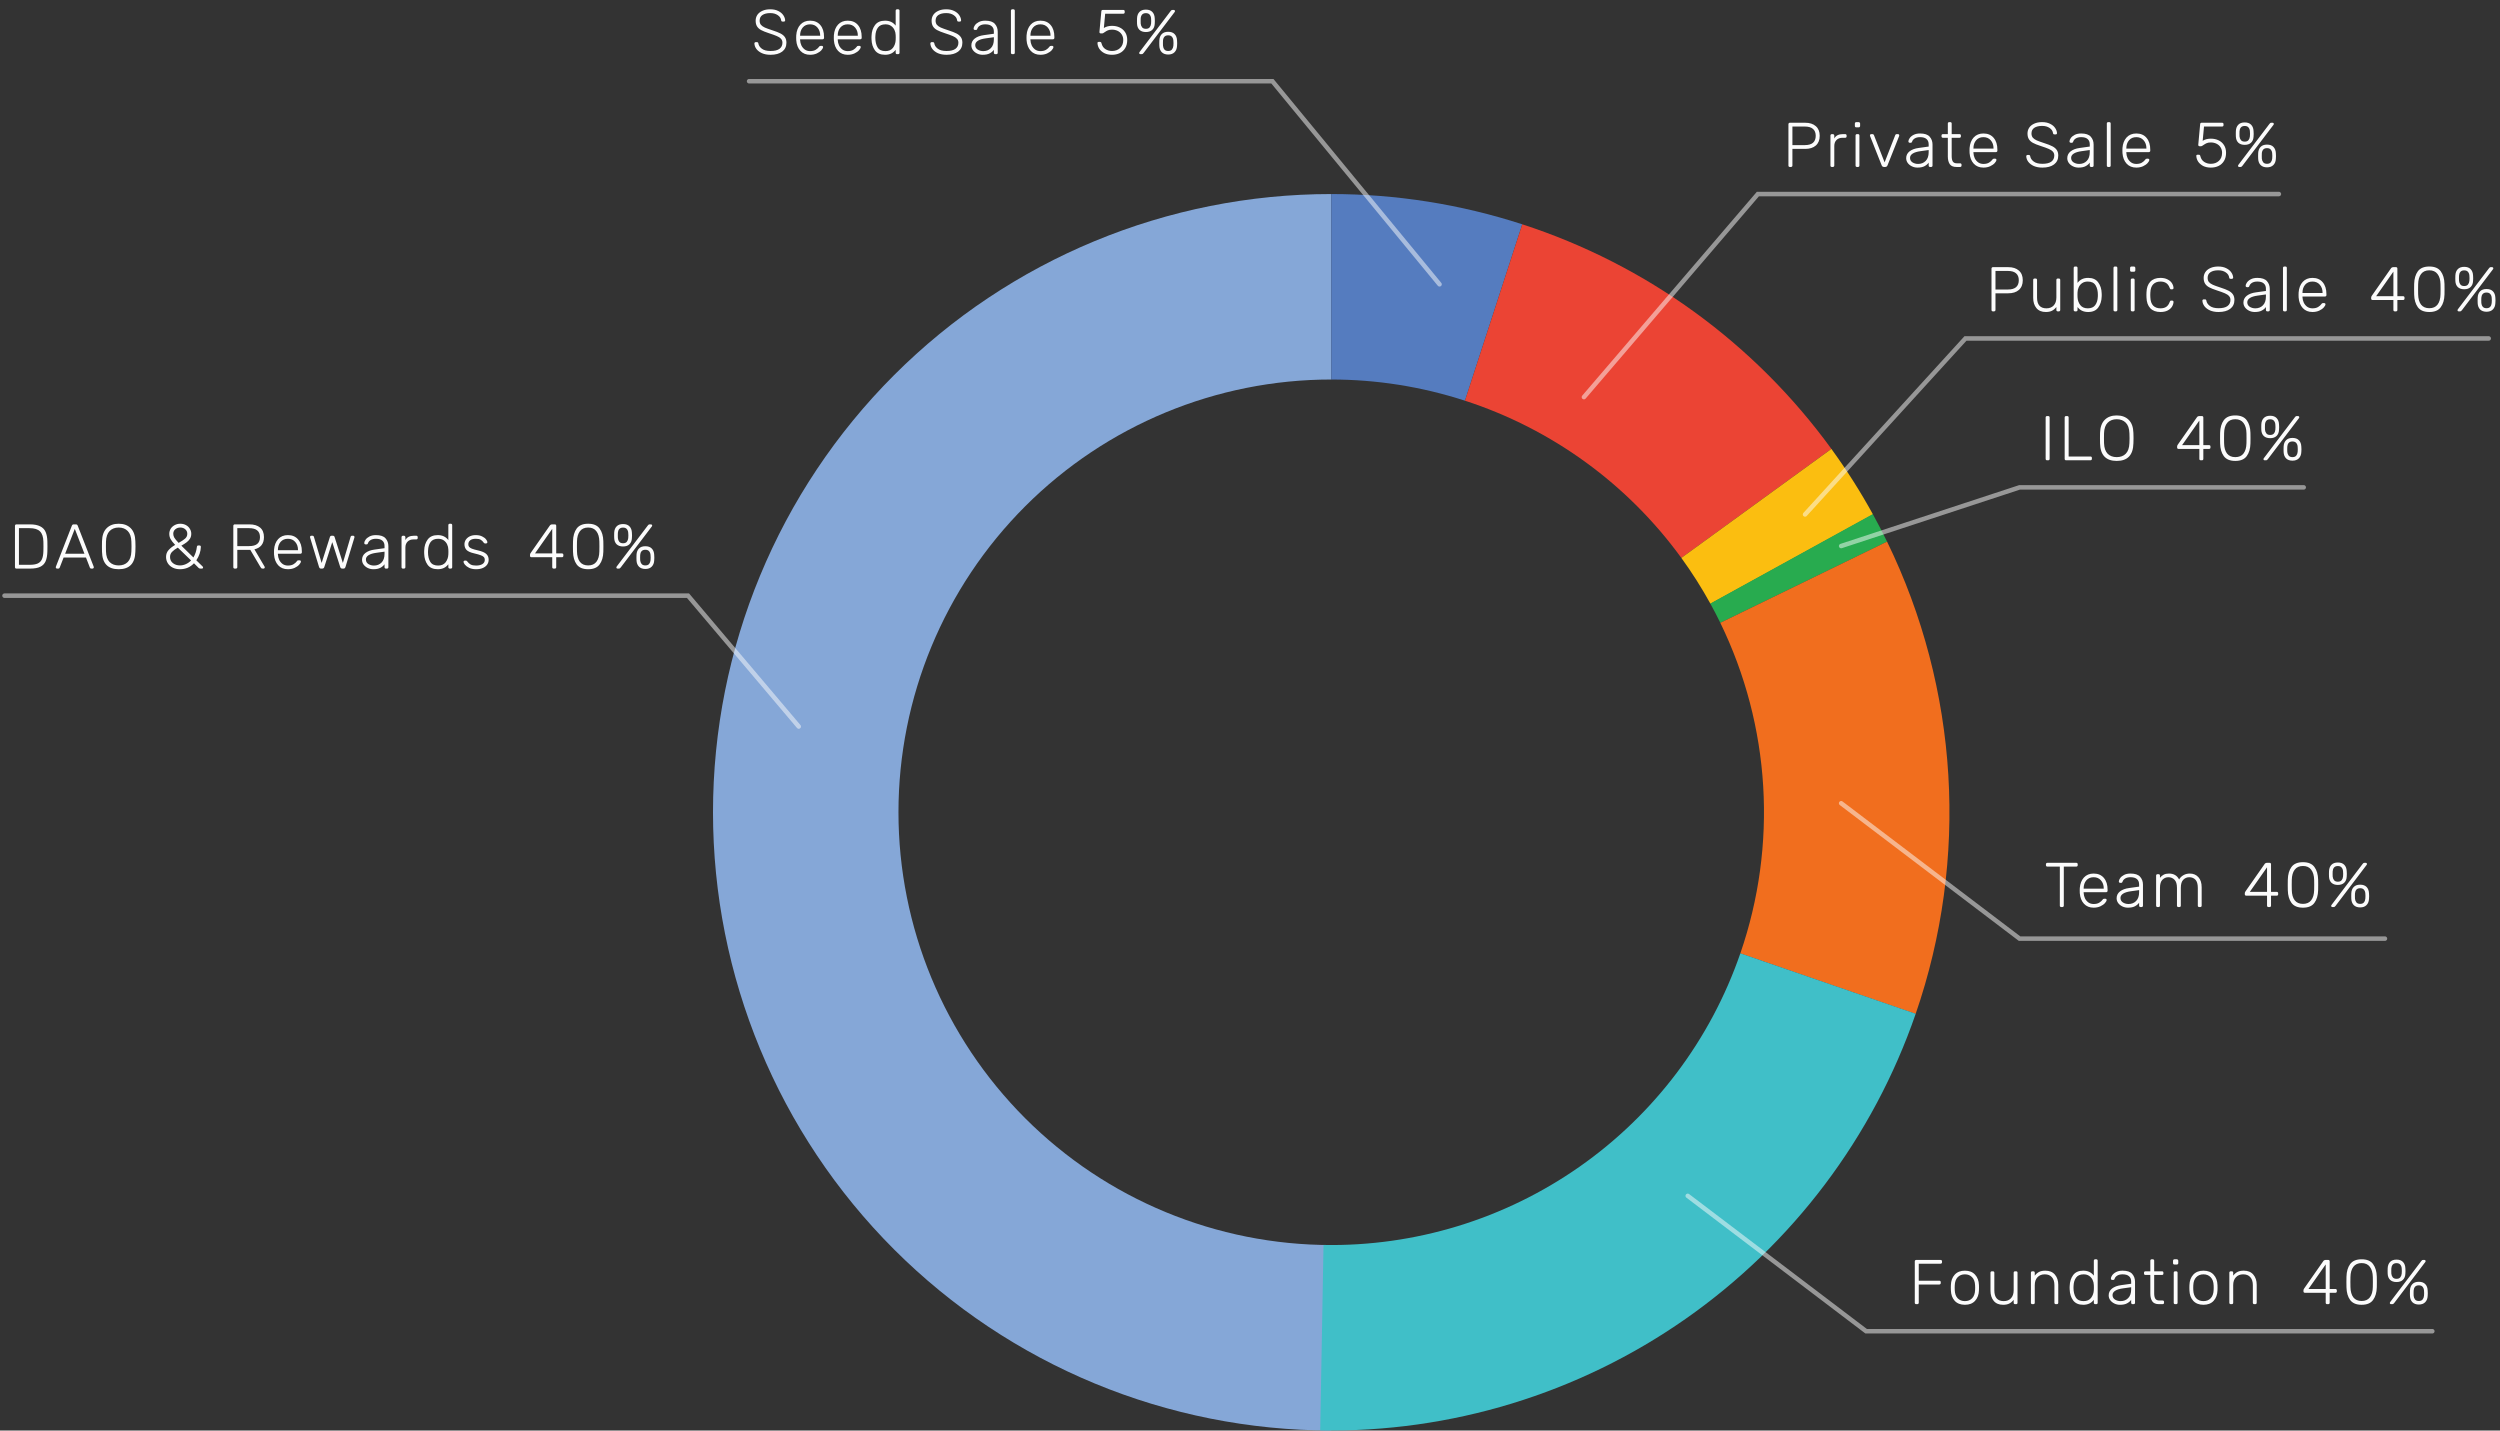 <svg width="554" height="317" viewBox="0 0 554 317" fill="none" xmlns="http://www.w3.org/2000/svg">
<rect x="0" y="0" width="554" height="317" fill="#333333" stroke="none"/>
<path d="M295 317C258.665 317 223.819 302.566 198.126 276.874C172.434 251.181 158 216.335 158 180C158 143.665 172.434 108.819 198.126 83.126C223.819 57.434 258.665 43 295 43L295 84.1C269.566 84.1 245.173 94.204 227.188 112.189C209.204 130.173 199.1 154.566 199.1 180C199.1 205.434 209.204 229.827 227.188 247.812C245.173 265.796 269.566 275.9 295 275.9L295 317Z" fill="#85A7D7"/>
<path d="M295 43C309.376 43 323.663 45.263 337.335 49.705L324.635 88.794C315.064 85.684 305.063 84.1 295 84.1L295 43Z" fill="#557CBF"/>
<path d="M337.332 49.704C364.848 58.644 388.827 76.065 405.833 99.471L372.583 123.63C360.679 107.246 343.894 95.051 324.633 88.793L337.332 49.704Z" fill="#EB4434"/>
<path d="M405.837 99.476C409.211 104.12 412.29 108.972 415.055 114.002L379.039 133.802C377.103 130.28 374.948 126.884 372.586 123.633L405.837 99.476Z" fill="#FBBE10"/>
<path d="M415.011 113.921C416.118 115.932 417.174 117.97 418.179 120.034L381.225 138.024C380.522 136.579 379.782 135.152 379.007 133.744L415.011 113.921Z" fill="#28AB4F"/>
<path d="M418.173 120.022C434.08 152.69 436.359 190.339 424.507 224.686L385.655 211.28C393.951 187.237 392.356 160.883 381.221 138.016L418.173 120.022Z" fill="#F16E1E"/>
<path d="M424.52 224.65C415.09 252.002 397.244 275.667 373.539 292.253C349.833 308.838 321.486 317.494 292.559 316.978L293.291 275.885C313.54 276.246 333.383 270.187 349.977 258.577C366.571 246.967 379.063 230.402 385.664 211.255L424.52 224.65Z" fill="#40BFC8"/>
<path d="M177 161L152.462 132H1" stroke="#FCFCFC" stroke-opacity="0.5" stroke-linecap="round"/>
<path d="M319 63L281.962 18H166" stroke="#FCFCFC" stroke-opacity="0.5" stroke-linecap="round"/>
<path d="M351 88L389.548 43H505" stroke="#FCFCFC" stroke-opacity="0.5" stroke-linecap="round"/>
<path d="M400 114L435.548 75H551.5" stroke="#FCFCFC" stroke-opacity="0.5" stroke-linecap="round"/>
<path d="M408 121L447.534 108H510.5" stroke="#FCFCFC" stroke-opacity="0.5" stroke-linecap="round"/>
<path d="M408 178L447.534 208H528.5" stroke="#FCFCFC" stroke-opacity="0.5" stroke-linecap="round"/>
<path d="M374 265L413.534 295H539" stroke="#FCFCFC" stroke-opacity="0.5" stroke-linecap="round"/>
<path d="M3.624 126C3.531 126 3.456 125.972 3.4 125.916C3.344 125.86 3.316 125.785 3.316 125.692V116.522C3.316 116.429 3.344 116.354 3.4 116.298C3.456 116.233 3.531 116.2 3.624 116.2H6.606C7.577 116.2 8.342 116.345 8.902 116.634C9.471 116.914 9.873 117.329 10.106 117.88C10.349 118.431 10.479 119.131 10.498 119.98C10.507 120.26 10.512 120.629 10.512 121.086C10.512 121.553 10.507 121.926 10.498 122.206C10.479 123.102 10.349 123.825 10.106 124.376C9.873 124.917 9.481 125.323 8.93 125.594C8.379 125.865 7.628 126 6.676 126H3.624ZM6.606 125.16C7.353 125.16 7.941 125.062 8.37 124.866C8.799 124.661 9.107 124.343 9.294 123.914C9.49 123.475 9.597 122.883 9.616 122.136C9.625 121.856 9.63 121.506 9.63 121.086C9.63 120.675 9.625 120.33 9.616 120.05C9.597 119.005 9.35 118.244 8.874 117.768C8.407 117.283 7.628 117.04 6.536 117.04H4.198V125.16H6.606ZM12.64 126C12.566 126 12.5 125.972 12.444 125.916C12.388 125.86 12.36 125.795 12.36 125.72L12.388 125.566L15.93 116.48C16.005 116.293 16.14 116.2 16.336 116.2H16.812C17.008 116.2 17.144 116.293 17.218 116.48L20.76 125.566L20.788 125.72C20.788 125.795 20.76 125.86 20.704 125.916C20.648 125.972 20.583 126 20.508 126H20.228C20.144 126 20.074 125.977 20.018 125.93C19.972 125.883 19.939 125.837 19.92 125.79L19.052 123.55H14.096L13.228 125.79C13.21 125.837 13.172 125.883 13.116 125.93C13.07 125.977 13.004 126 12.92 126H12.64ZM18.716 122.71L16.574 117.194L14.432 122.71H18.716ZM26.3 126.14C23.901 126.14 22.669 124.852 22.604 122.276C22.594 121.996 22.59 121.604 22.59 121.1C22.59 120.596 22.594 120.204 22.604 119.924C22.641 118.655 22.986 117.693 23.64 117.04C24.293 116.387 25.18 116.06 26.3 116.06C27.42 116.06 28.306 116.387 28.96 117.04C29.613 117.693 29.958 118.655 29.996 119.924C30.014 120.484 30.024 120.876 30.024 121.1C30.024 121.324 30.014 121.716 29.996 122.276C29.93 124.852 28.698 126.14 26.3 126.14ZM26.3 125.3C27.14 125.3 27.807 125.048 28.302 124.544C28.806 124.031 29.076 123.251 29.114 122.206C29.132 121.646 29.142 121.277 29.142 121.1C29.142 120.923 29.132 120.554 29.114 119.994C29.076 118.949 28.806 118.174 28.302 117.67C27.798 117.157 27.13 116.9 26.3 116.9C25.469 116.9 24.802 117.157 24.298 117.67C23.794 118.174 23.523 118.949 23.486 119.994C23.476 120.274 23.472 120.643 23.472 121.1C23.472 121.557 23.476 121.926 23.486 122.206C23.523 123.251 23.789 124.031 24.284 124.544C24.788 125.048 25.46 125.3 26.3 125.3ZM39.879 126.14C39.281 126.14 38.749 126.023 38.282 125.79C37.816 125.557 37.452 125.235 37.191 124.824C36.929 124.404 36.798 123.937 36.798 123.424C36.798 122.827 36.976 122.327 37.331 121.926C37.685 121.515 38.18 121.123 38.815 120.75C38.329 120.237 37.989 119.803 37.792 119.448C37.606 119.093 37.513 118.711 37.513 118.3C37.513 117.899 37.615 117.525 37.821 117.18C38.035 116.835 38.329 116.564 38.703 116.368C39.076 116.163 39.491 116.06 39.949 116.06C40.415 116.06 40.831 116.158 41.194 116.354C41.568 116.55 41.857 116.821 42.062 117.166C42.277 117.502 42.385 117.88 42.385 118.3C42.385 118.711 42.286 119.075 42.09 119.392C41.895 119.7 41.642 119.966 41.334 120.19C41.036 120.414 40.653 120.657 40.187 120.918L42.861 123.536C43.271 122.845 43.528 122.061 43.63 121.184C43.64 121.091 43.668 121.016 43.715 120.96C43.77 120.904 43.845 120.876 43.938 120.876H44.205C44.298 120.876 44.373 120.904 44.428 120.96C44.484 121.016 44.513 121.091 44.513 121.184C44.475 122.229 44.139 123.223 43.505 124.166L44.877 125.51C44.961 125.594 45.002 125.669 45.002 125.734C45.002 125.911 44.909 126 44.722 126H44.414C44.246 126 44.116 125.953 44.023 125.86L42.986 124.824C42.156 125.701 41.12 126.14 39.879 126.14ZM39.584 120.302C40.228 119.947 40.709 119.63 41.026 119.35C41.344 119.061 41.502 118.711 41.502 118.3C41.502 117.88 41.353 117.544 41.054 117.292C40.765 117.031 40.397 116.9 39.949 116.9C39.519 116.9 39.151 117.031 38.843 117.292C38.544 117.544 38.395 117.88 38.395 118.3C38.395 118.589 38.474 118.874 38.633 119.154C38.8 119.434 39.118 119.817 39.584 120.302ZM39.879 125.3C40.317 125.3 40.746 125.207 41.166 125.02C41.596 124.833 41.988 124.558 42.343 124.194L39.403 121.352C38.843 121.669 38.413 121.987 38.114 122.304C37.825 122.612 37.681 122.985 37.681 123.424C37.681 124.003 37.895 124.46 38.325 124.796C38.754 125.132 39.272 125.3 39.879 125.3ZM52.011 126C51.918 126 51.843 125.972 51.788 125.916C51.731 125.86 51.703 125.785 51.703 125.692V116.522C51.703 116.429 51.731 116.354 51.788 116.298C51.843 116.233 51.918 116.2 52.011 116.2H55.273C56.282 116.2 57.07 116.438 57.639 116.914C58.209 117.39 58.493 118.095 58.493 119.028C58.493 119.765 58.312 120.363 57.947 120.82C57.584 121.268 57.061 121.571 56.38 121.73L58.633 125.566C58.661 125.622 58.675 125.673 58.675 125.72C58.675 125.795 58.648 125.86 58.592 125.916C58.535 125.972 58.47 126 58.395 126H58.227C58.087 126 57.98 125.972 57.906 125.916C57.84 125.851 57.77 125.753 57.696 125.622L55.469 121.856H52.586V125.692C52.586 125.785 52.553 125.86 52.487 125.916C52.431 125.972 52.357 126 52.264 126H52.011ZM55.203 121.016C56.016 121.016 56.617 120.853 57.01 120.526C57.411 120.19 57.611 119.691 57.611 119.028C57.611 118.365 57.411 117.871 57.01 117.544C56.617 117.208 56.016 117.04 55.203 117.04H52.586V121.016H55.203ZM63.797 126.14C62.91 126.14 62.196 125.851 61.654 125.272C61.113 124.684 60.805 123.9 60.73 122.92L60.717 122.36L60.73 121.8C60.805 120.829 61.108 120.05 61.641 119.462C62.182 118.874 62.901 118.58 63.797 118.58C64.767 118.58 65.523 118.902 66.064 119.546C66.615 120.19 66.891 121.072 66.891 122.192V122.402C66.891 122.495 66.858 122.57 66.793 122.626C66.737 122.682 66.662 122.71 66.569 122.71H61.584V122.85C61.603 123.289 61.701 123.699 61.879 124.082C62.065 124.455 62.322 124.759 62.648 124.992C62.975 125.216 63.358 125.328 63.797 125.328C64.31 125.328 64.725 125.23 65.043 125.034C65.369 124.829 65.603 124.623 65.743 124.418C65.826 124.306 65.887 124.236 65.924 124.208C65.971 124.18 66.05 124.166 66.162 124.166H66.386C66.471 124.166 66.54 124.189 66.597 124.236C66.653 124.283 66.68 124.343 66.68 124.418C66.68 124.614 66.555 124.852 66.302 125.132C66.06 125.403 65.719 125.641 65.281 125.846C64.842 126.042 64.347 126.14 63.797 126.14ZM66.037 121.926V121.87C66.037 121.151 65.831 120.559 65.421 120.092C65.019 119.625 64.478 119.392 63.797 119.392C63.115 119.392 62.574 119.625 62.172 120.092C61.781 120.559 61.584 121.151 61.584 121.87V121.926H66.037ZM71.149 126C71.028 126 70.935 125.972 70.869 125.916C70.804 125.86 70.748 125.771 70.701 125.65L68.727 119.154L68.699 119C68.699 118.925 68.727 118.86 68.783 118.804C68.839 118.748 68.905 118.72 68.979 118.72H69.245C69.329 118.72 69.399 118.743 69.455 118.79C69.511 118.837 69.544 118.883 69.553 118.93L71.275 124.754L73.109 119C73.128 118.925 73.17 118.86 73.235 118.804C73.301 118.748 73.385 118.72 73.487 118.72H73.767C73.87 118.72 73.954 118.748 74.019 118.804C74.085 118.86 74.127 118.925 74.145 119L75.979 124.754L77.701 118.93C77.711 118.883 77.743 118.837 77.799 118.79C77.855 118.743 77.925 118.72 78.009 118.72H78.275C78.35 118.72 78.415 118.748 78.471 118.804C78.527 118.86 78.555 118.925 78.555 119L78.527 119.154L76.553 125.65C76.507 125.771 76.451 125.86 76.385 125.916C76.32 125.972 76.227 126 76.105 126H75.867C75.615 126 75.457 125.883 75.391 125.65L73.627 120.134L71.863 125.65C71.798 125.883 71.639 126 71.387 126H71.149ZM82.734 126.14C82.286 126.14 81.871 126.047 81.488 125.86C81.105 125.673 80.797 125.421 80.564 125.104C80.34 124.787 80.228 124.437 80.228 124.054C80.228 123.438 80.475 122.934 80.97 122.542C81.474 122.15 82.15 121.898 83 121.786L85.212 121.478V120.988C85.212 120.475 85.053 120.083 84.736 119.812C84.428 119.532 83.952 119.392 83.308 119.392C82.832 119.392 82.44 119.485 82.132 119.672C81.833 119.859 81.642 120.083 81.558 120.344C81.52 120.456 81.474 120.535 81.418 120.582C81.371 120.619 81.306 120.638 81.222 120.638H81.026C80.942 120.638 80.867 120.61 80.802 120.554C80.746 120.489 80.718 120.414 80.718 120.33C80.718 120.125 80.811 119.887 80.998 119.616C81.184 119.336 81.474 119.093 81.866 118.888C82.258 118.683 82.739 118.58 83.308 118.58C84.306 118.58 85.016 118.818 85.436 119.294C85.856 119.77 86.066 120.349 86.066 121.03V125.692C86.066 125.785 86.038 125.86 85.982 125.916C85.926 125.972 85.851 126 85.758 126H85.52C85.427 126 85.352 125.972 85.296 125.916C85.24 125.86 85.212 125.785 85.212 125.692V125.034C85.007 125.342 84.703 125.603 84.302 125.818C83.91 126.033 83.387 126.14 82.734 126.14ZM82.874 125.328C83.555 125.328 84.115 125.104 84.554 124.656C84.993 124.208 85.212 123.564 85.212 122.724V122.248L83.406 122.5C82.641 122.603 82.062 122.78 81.67 123.032C81.278 123.284 81.082 123.601 81.082 123.984C81.082 124.413 81.259 124.745 81.614 124.978C81.978 125.211 82.398 125.328 82.874 125.328ZM89.288 126C89.194 126 89.12 125.972 89.064 125.916C89.008 125.86 88.98 125.785 88.98 125.692V119.042C88.98 118.949 89.008 118.874 89.064 118.818C89.12 118.753 89.194 118.72 89.288 118.72H89.512C89.605 118.72 89.68 118.753 89.736 118.818C89.801 118.874 89.834 118.949 89.834 119.042V119.686C90.17 119.042 90.804 118.72 91.738 118.72H92.256C92.349 118.72 92.424 118.748 92.48 118.804C92.536 118.86 92.564 118.935 92.564 119.028V119.224C92.564 119.317 92.536 119.392 92.48 119.448C92.424 119.504 92.349 119.532 92.256 119.532H91.654C91.094 119.532 90.65 119.695 90.324 120.022C89.997 120.349 89.834 120.792 89.834 121.352V125.692C89.834 125.785 89.801 125.86 89.736 125.916C89.68 125.972 89.605 126 89.512 126H89.288ZM97.001 126.14C95.993 126.14 95.246 125.813 94.761 125.16C94.285 124.497 94.033 123.695 94.005 122.752L93.991 122.36L94.005 121.968C94.033 121.025 94.285 120.227 94.761 119.574C95.246 118.911 95.993 118.58 97.001 118.58C98.019 118.58 98.802 118.949 99.353 119.686V116.368C99.353 116.275 99.381 116.2 99.437 116.144C99.493 116.088 99.568 116.06 99.661 116.06H99.899C99.993 116.06 100.067 116.088 100.123 116.144C100.179 116.2 100.207 116.275 100.207 116.368V125.692C100.207 125.785 100.179 125.86 100.123 125.916C100.067 125.972 99.993 126 99.899 126H99.661C99.568 126 99.493 125.972 99.437 125.916C99.381 125.86 99.353 125.785 99.353 125.692V125.034C98.812 125.771 98.028 126.14 97.001 126.14ZM97.085 125.328C97.823 125.328 98.378 125.085 98.751 124.6C99.124 124.105 99.325 123.527 99.353 122.864C99.362 122.771 99.367 122.589 99.367 122.318C99.367 122.047 99.362 121.865 99.353 121.772C99.344 121.371 99.255 120.993 99.087 120.638C98.919 120.274 98.667 119.975 98.331 119.742C97.995 119.509 97.58 119.392 97.085 119.392C96.329 119.392 95.774 119.635 95.419 120.12C95.074 120.596 94.887 121.212 94.859 121.968L94.845 122.36C94.845 123.228 95.013 123.942 95.349 124.502C95.685 125.053 96.264 125.328 97.085 125.328ZM105.5 126.14C104.894 126.14 104.38 126.037 103.96 125.832C103.55 125.627 103.237 125.393 103.022 125.132C102.817 124.871 102.714 124.661 102.714 124.502C102.714 124.418 102.747 124.353 102.812 124.306C102.878 124.25 102.948 124.222 103.022 124.222H103.232C103.298 124.222 103.349 124.236 103.386 124.264C103.433 124.283 103.484 124.329 103.54 124.404C103.746 124.693 103.993 124.922 104.282 125.09C104.581 125.249 104.987 125.328 105.5 125.328C106.079 125.328 106.546 125.221 106.9 125.006C107.255 124.782 107.432 124.465 107.432 124.054C107.432 123.802 107.358 123.597 107.208 123.438C107.068 123.279 106.835 123.144 106.508 123.032C106.191 122.911 105.715 122.775 105.08 122.626C104.25 122.439 103.68 122.183 103.372 121.856C103.074 121.529 102.924 121.114 102.924 120.61C102.924 120.265 103.018 119.938 103.204 119.63C103.4 119.322 103.685 119.07 104.058 118.874C104.441 118.678 104.898 118.58 105.43 118.58C105.99 118.58 106.462 118.678 106.844 118.874C107.236 119.061 107.526 119.28 107.712 119.532C107.908 119.784 108.006 119.989 108.006 120.148C108.006 120.232 107.974 120.302 107.908 120.358C107.852 120.405 107.782 120.428 107.698 120.428H107.488C107.358 120.428 107.255 120.367 107.18 120.246C106.994 119.966 106.779 119.756 106.536 119.616C106.303 119.467 105.934 119.392 105.43 119.392C104.889 119.392 104.478 119.504 104.198 119.728C103.918 119.952 103.778 120.246 103.778 120.61C103.778 120.834 103.834 121.021 103.946 121.17C104.058 121.319 104.268 121.459 104.576 121.59C104.884 121.711 105.332 121.837 105.92 121.968C106.788 122.164 107.4 122.425 107.754 122.752C108.109 123.079 108.286 123.513 108.286 124.054C108.286 124.437 108.179 124.787 107.964 125.104C107.75 125.421 107.432 125.673 107.012 125.86C106.592 126.047 106.088 126.14 105.5 126.14Z" fill="#FCFCFC"/>
<path d="M122.684 126C122.591 126 122.516 125.972 122.46 125.916C122.404 125.86 122.376 125.785 122.376 125.692V123.48H117.756C117.663 123.48 117.588 123.452 117.532 123.396C117.476 123.34 117.448 123.265 117.448 123.172V122.948C117.448 122.808 117.499 122.668 117.602 122.528L121.858 116.438C121.905 116.363 121.975 116.307 122.068 116.27C122.161 116.223 122.264 116.2 122.376 116.2H122.95C123.043 116.2 123.118 116.228 123.174 116.284C123.23 116.34 123.258 116.415 123.258 116.508V122.64H124.532C124.625 122.64 124.7 122.668 124.756 122.724C124.812 122.78 124.84 122.855 124.84 122.948V123.172C124.84 123.265 124.812 123.34 124.756 123.396C124.7 123.452 124.625 123.48 124.532 123.48H123.258V125.692C123.258 125.785 123.23 125.86 123.174 125.916C123.118 125.972 123.043 126 122.95 126H122.684ZM122.376 122.64V117.194L118.554 122.64H122.376ZM130.338 126.14C129.162 126.14 128.313 125.785 127.79 125.076C127.277 124.367 127.006 123.433 126.978 122.276L126.964 121.114L126.978 119.924C127.006 118.767 127.277 117.833 127.79 117.124C128.313 116.415 129.162 116.06 130.338 116.06C131.514 116.06 132.359 116.415 132.872 117.124C133.395 117.833 133.67 118.767 133.698 119.924C133.708 120.185 133.712 120.582 133.712 121.114C133.712 121.637 133.708 122.024 133.698 122.276C133.67 123.433 133.395 124.367 132.872 125.076C132.359 125.785 131.514 126.14 130.338 126.14ZM130.338 125.3C131.141 125.3 131.748 125.034 132.158 124.502C132.578 123.961 132.798 123.195 132.816 122.206C132.826 121.935 132.83 121.562 132.83 121.086C132.83 120.61 132.826 120.246 132.816 119.994C132.798 119.023 132.578 118.267 132.158 117.726C131.748 117.175 131.141 116.9 130.338 116.9C129.536 116.9 128.924 117.175 128.504 117.726C128.094 118.267 127.879 119.023 127.86 119.994L127.846 121.086L127.86 122.206C127.879 123.195 128.094 123.961 128.504 124.502C128.924 125.034 129.536 125.3 130.338 125.3ZM138.069 121.1C137.472 121.1 137 120.941 136.655 120.624C136.319 120.297 136.137 119.849 136.109 119.28C136.1 119.121 136.095 118.921 136.095 118.678C136.095 118.417 136.1 118.202 136.109 118.034C136.137 117.446 136.314 116.984 136.641 116.648C136.968 116.303 137.444 116.13 138.069 116.13C138.694 116.13 139.17 116.303 139.497 116.648C139.824 116.984 140.001 117.446 140.029 118.034C140.048 118.37 140.057 118.585 140.057 118.678C140.057 118.762 140.048 118.963 140.029 119.28C140.001 119.849 139.814 120.297 139.469 120.624C139.133 120.941 138.666 121.1 138.069 121.1ZM136.865 126C136.781 126 136.711 125.977 136.655 125.93C136.608 125.874 136.585 125.804 136.585 125.72C136.585 125.664 136.604 125.613 136.641 125.566L143.543 116.466C143.618 116.363 143.683 116.293 143.739 116.256C143.804 116.219 143.893 116.2 144.005 116.2H144.243C144.327 116.2 144.392 116.228 144.439 116.284C144.495 116.331 144.523 116.396 144.523 116.48C144.523 116.536 144.504 116.587 144.467 116.634L137.565 125.734C137.49 125.827 137.42 125.897 137.355 125.944C137.299 125.981 137.215 126 137.103 126H136.865ZM138.069 120.386C138.452 120.386 138.732 120.274 138.909 120.05C139.086 119.826 139.189 119.555 139.217 119.238C139.236 118.883 139.245 118.687 139.245 118.65C139.245 118.585 139.236 118.393 139.217 118.076C139.198 117.749 139.096 117.474 138.909 117.25C138.732 117.026 138.452 116.914 138.069 116.914C137.686 116.914 137.402 117.026 137.215 117.25C137.038 117.474 136.94 117.749 136.921 118.076C136.912 118.235 136.907 118.426 136.907 118.65C136.907 118.865 136.912 119.061 136.921 119.238C136.949 119.555 137.052 119.826 137.229 120.05C137.406 120.274 137.686 120.386 138.069 120.386ZM143.011 126.084C142.414 126.084 141.942 125.916 141.597 125.58C141.261 125.235 141.079 124.773 141.051 124.194C141.042 124.035 141.037 123.835 141.037 123.592C141.037 123.331 141.042 123.116 141.051 122.948C141.079 122.36 141.256 121.898 141.583 121.562C141.91 121.217 142.386 121.044 143.011 121.044C143.636 121.044 144.112 121.217 144.439 121.562C144.766 121.898 144.943 122.36 144.971 122.948C144.99 123.284 144.999 123.499 144.999 123.592C144.999 123.676 144.99 123.877 144.971 124.194C144.943 124.773 144.756 125.235 144.411 125.58C144.075 125.916 143.608 126.084 143.011 126.084ZM143.011 125.3C143.394 125.3 143.674 125.188 143.851 124.964C144.028 124.74 144.131 124.469 144.159 124.152C144.178 123.797 144.187 123.601 144.187 123.564C144.187 123.499 144.178 123.307 144.159 122.99C144.14 122.663 144.038 122.388 143.851 122.164C143.674 121.94 143.394 121.828 143.011 121.828C142.628 121.828 142.344 121.94 142.157 122.164C141.98 122.388 141.882 122.663 141.863 122.99C141.854 123.149 141.849 123.34 141.849 123.564C141.849 123.779 141.854 123.975 141.863 124.152C141.891 124.469 141.994 124.74 142.171 124.964C142.348 125.188 142.628 125.3 143.011 125.3Z" fill="#FCFCFC"/>
<path d="M170.756 12.14C170.028 12.14 169.393 12.023 168.852 11.79C168.32 11.547 167.909 11.235 167.62 10.852C167.34 10.469 167.191 10.059 167.172 9.62C167.172 9.545 167.2 9.48 167.256 9.424C167.312 9.368 167.382 9.34 167.466 9.34H167.746C167.914 9.34 168.017 9.433 168.054 9.62C168.119 10.068 168.376 10.46 168.824 10.796C169.272 11.132 169.916 11.3 170.756 11.3C171.643 11.3 172.301 11.141 172.73 10.824C173.169 10.497 173.388 10.045 173.388 9.466C173.388 9.111 173.281 8.822 173.066 8.598C172.861 8.365 172.557 8.164 172.156 7.996C171.755 7.819 171.148 7.599 170.336 7.338C169.617 7.105 169.053 6.876 168.642 6.652C168.241 6.428 167.942 6.153 167.746 5.826C167.55 5.499 167.452 5.084 167.452 4.58C167.452 4.104 167.578 3.675 167.83 3.292C168.091 2.909 168.465 2.611 168.95 2.396C169.435 2.172 170.014 2.06 170.686 2.06C171.377 2.06 171.969 2.186 172.464 2.438C172.959 2.681 173.332 2.993 173.584 3.376C173.836 3.749 173.971 4.127 173.99 4.51C173.99 4.585 173.962 4.65 173.906 4.706C173.859 4.762 173.789 4.79 173.696 4.79H173.416C173.351 4.79 173.285 4.771 173.22 4.734C173.155 4.687 173.117 4.613 173.108 4.51C173.052 4.043 172.8 3.661 172.352 3.362C171.913 3.054 171.358 2.9 170.686 2.9C169.967 2.9 169.393 3.04 168.964 3.32C168.544 3.6 168.334 4.02 168.334 4.58C168.334 4.944 168.427 5.247 168.614 5.49C168.81 5.723 169.099 5.929 169.482 6.106C169.865 6.274 170.429 6.479 171.176 6.722C171.941 6.965 172.539 7.198 172.968 7.422C173.397 7.646 173.719 7.917 173.934 8.234C174.158 8.551 174.27 8.962 174.27 9.466C174.27 10.306 173.957 10.964 173.332 11.44C172.707 11.907 171.848 12.14 170.756 12.14ZM179.513 12.14C178.626 12.14 177.912 11.851 177.371 11.272C176.829 10.684 176.521 9.9 176.447 8.92L176.433 8.36L176.447 7.8C176.521 6.829 176.825 6.05 177.357 5.462C177.898 4.874 178.617 4.58 179.513 4.58C180.483 4.58 181.239 4.902 181.781 5.546C182.331 6.19 182.607 7.072 182.607 8.192V8.402C182.607 8.495 182.574 8.57 182.509 8.626C182.453 8.682 182.378 8.71 182.285 8.71H177.301V8.85C177.319 9.289 177.417 9.699 177.595 10.082C177.781 10.455 178.038 10.759 178.365 10.992C178.691 11.216 179.074 11.328 179.513 11.328C180.026 11.328 180.441 11.23 180.759 11.034C181.085 10.829 181.319 10.623 181.459 10.418C181.543 10.306 181.603 10.236 181.641 10.208C181.687 10.18 181.767 10.166 181.879 10.166H182.103C182.187 10.166 182.257 10.189 182.313 10.236C182.369 10.283 182.397 10.343 182.397 10.418C182.397 10.614 182.271 10.852 182.019 11.132C181.776 11.403 181.435 11.641 180.997 11.846C180.558 12.042 180.063 12.14 179.513 12.14ZM181.753 7.926V7.87C181.753 7.151 181.547 6.559 181.137 6.092C180.735 5.625 180.194 5.392 179.513 5.392C178.831 5.392 178.29 5.625 177.889 6.092C177.497 6.559 177.301 7.151 177.301 7.87V7.926H181.753ZM187.855 12.14C186.968 12.14 186.254 11.851 185.713 11.272C185.172 10.684 184.864 9.9 184.789 8.92L184.775 8.36L184.789 7.8C184.864 6.829 185.167 6.05 185.699 5.462C186.24 4.874 186.959 4.58 187.855 4.58C188.826 4.58 189.582 4.902 190.123 5.546C190.674 6.19 190.949 7.072 190.949 8.192V8.402C190.949 8.495 190.916 8.57 190.851 8.626C190.795 8.682 190.72 8.71 190.627 8.71H185.643V8.85C185.662 9.289 185.76 9.699 185.937 10.082C186.124 10.455 186.38 10.759 186.707 10.992C187.034 11.216 187.416 11.328 187.855 11.328C188.368 11.328 188.784 11.23 189.101 11.034C189.428 10.829 189.661 10.623 189.801 10.418C189.885 10.306 189.946 10.236 189.983 10.208C190.03 10.18 190.109 10.166 190.221 10.166H190.445C190.529 10.166 190.599 10.189 190.655 10.236C190.711 10.283 190.739 10.343 190.739 10.418C190.739 10.614 190.613 10.852 190.361 11.132C190.118 11.403 189.778 11.641 189.339 11.846C188.9 12.042 188.406 12.14 187.855 12.14ZM190.095 7.926V7.87C190.095 7.151 189.89 6.559 189.479 6.092C189.078 5.625 188.536 5.392 187.855 5.392C187.174 5.392 186.632 5.625 186.231 6.092C185.839 6.559 185.643 7.151 185.643 7.87V7.926H190.095ZM196.128 12.14C195.12 12.14 194.373 11.813 193.888 11.16C193.412 10.497 193.16 9.695 193.132 8.752L193.118 8.36L193.132 7.968C193.16 7.025 193.412 6.227 193.888 5.574C194.373 4.911 195.12 4.58 196.128 4.58C197.145 4.58 197.929 4.949 198.48 5.686V2.368C198.48 2.275 198.508 2.2 198.564 2.144C198.62 2.088 198.694 2.06 198.788 2.06H199.026C199.119 2.06 199.194 2.088 199.25 2.144C199.306 2.2 199.334 2.275 199.334 2.368V11.692C199.334 11.785 199.306 11.86 199.25 11.916C199.194 11.972 199.119 12 199.026 12H198.788C198.694 12 198.62 11.972 198.564 11.916C198.508 11.86 198.48 11.785 198.48 11.692V11.034C197.938 11.771 197.154 12.14 196.128 12.14ZM196.212 11.328C196.949 11.328 197.504 11.085 197.878 10.6C198.251 10.105 198.452 9.527 198.48 8.864C198.489 8.771 198.494 8.589 198.494 8.318C198.494 8.047 198.489 7.865 198.48 7.772C198.47 7.371 198.382 6.993 198.214 6.638C198.046 6.274 197.794 5.975 197.458 5.742C197.122 5.509 196.706 5.392 196.212 5.392C195.456 5.392 194.9 5.635 194.546 6.12C194.2 6.596 194.014 7.212 193.986 7.968L193.972 8.36C193.972 9.228 194.14 9.942 194.476 10.502C194.812 11.053 195.39 11.328 196.212 11.328ZM209.748 12.14C209.02 12.14 208.386 12.023 207.844 11.79C207.312 11.547 206.902 11.235 206.612 10.852C206.332 10.469 206.183 10.059 206.164 9.62C206.164 9.545 206.192 9.48 206.248 9.424C206.304 9.368 206.374 9.34 206.458 9.34H206.738C206.906 9.34 207.009 9.433 207.046 9.62C207.112 10.068 207.368 10.46 207.816 10.796C208.264 11.132 208.908 11.3 209.748 11.3C210.635 11.3 211.293 11.141 211.722 10.824C212.161 10.497 212.38 10.045 212.38 9.466C212.38 9.111 212.273 8.822 212.058 8.598C211.853 8.365 211.55 8.164 211.148 7.996C210.747 7.819 210.14 7.599 209.328 7.338C208.61 7.105 208.045 6.876 207.634 6.652C207.233 6.428 206.934 6.153 206.738 5.826C206.542 5.499 206.444 5.084 206.444 4.58C206.444 4.104 206.57 3.675 206.822 3.292C207.084 2.909 207.457 2.611 207.942 2.396C208.428 2.172 209.006 2.06 209.678 2.06C210.369 2.06 210.962 2.186 211.456 2.438C211.951 2.681 212.324 2.993 212.576 3.376C212.828 3.749 212.964 4.127 212.982 4.51C212.982 4.585 212.954 4.65 212.898 4.706C212.852 4.762 212.782 4.79 212.688 4.79H212.408C212.343 4.79 212.278 4.771 212.212 4.734C212.147 4.687 212.11 4.613 212.1 4.51C212.044 4.043 211.792 3.661 211.344 3.362C210.906 3.054 210.35 2.9 209.678 2.9C208.96 2.9 208.386 3.04 207.956 3.32C207.536 3.6 207.326 4.02 207.326 4.58C207.326 4.944 207.42 5.247 207.606 5.49C207.802 5.723 208.092 5.929 208.474 6.106C208.857 6.274 209.422 6.479 210.168 6.722C210.934 6.965 211.531 7.198 211.96 7.422C212.39 7.646 212.712 7.917 212.926 8.234C213.15 8.551 213.262 8.962 213.262 9.466C213.262 10.306 212.95 10.964 212.324 11.44C211.699 11.907 210.84 12.14 209.748 12.14ZM217.763 12.14C217.315 12.14 216.899 12.047 216.517 11.86C216.134 11.673 215.826 11.421 215.593 11.104C215.369 10.787 215.257 10.437 215.257 10.054C215.257 9.438 215.504 8.934 215.999 8.542C216.503 8.15 217.179 7.898 218.029 7.786L220.241 7.478V6.988C220.241 6.475 220.082 6.083 219.765 5.812C219.457 5.532 218.981 5.392 218.337 5.392C217.861 5.392 217.469 5.485 217.161 5.672C216.862 5.859 216.671 6.083 216.587 6.344C216.549 6.456 216.503 6.535 216.447 6.582C216.4 6.619 216.335 6.638 216.251 6.638H216.055C215.971 6.638 215.896 6.61 215.831 6.554C215.775 6.489 215.747 6.414 215.747 6.33C215.747 6.125 215.84 5.887 216.027 5.616C216.213 5.336 216.503 5.093 216.895 4.888C217.287 4.683 217.767 4.58 218.337 4.58C219.335 4.58 220.045 4.818 220.465 5.294C220.885 5.77 221.095 6.349 221.095 7.03V11.692C221.095 11.785 221.067 11.86 221.011 11.916C220.955 11.972 220.88 12 220.787 12H220.549C220.455 12 220.381 11.972 220.325 11.916C220.269 11.86 220.241 11.785 220.241 11.692V11.034C220.035 11.342 219.732 11.603 219.331 11.818C218.939 12.033 218.416 12.14 217.763 12.14ZM217.903 11.328C218.584 11.328 219.144 11.104 219.583 10.656C220.021 10.208 220.241 9.564 220.241 8.724V8.248L218.435 8.5C217.669 8.603 217.091 8.78 216.699 9.032C216.307 9.284 216.111 9.601 216.111 9.984C216.111 10.413 216.288 10.745 216.643 10.978C217.007 11.211 217.427 11.328 217.903 11.328ZM224.331 12C224.237 12 224.163 11.972 224.107 11.916C224.051 11.86 224.023 11.785 224.023 11.692V2.368C224.023 2.275 224.051 2.2 224.107 2.144C224.163 2.088 224.237 2.06 224.331 2.06H224.569C224.662 2.06 224.737 2.088 224.793 2.144C224.849 2.2 224.877 2.275 224.877 2.368V11.692C224.877 11.785 224.849 11.86 224.793 11.916C224.737 11.972 224.662 12 224.569 12H224.331ZM230.555 12.14C229.668 12.14 228.954 11.851 228.413 11.272C227.872 10.684 227.564 9.9 227.489 8.92L227.475 8.36L227.489 7.8C227.564 6.829 227.867 6.05 228.399 5.462C228.94 4.874 229.659 4.58 230.555 4.58C231.526 4.58 232.282 4.902 232.823 5.546C233.374 6.19 233.649 7.072 233.649 8.192V8.402C233.649 8.495 233.616 8.57 233.551 8.626C233.495 8.682 233.42 8.71 233.327 8.71H228.343V8.85C228.362 9.289 228.46 9.699 228.637 10.082C228.824 10.455 229.08 10.759 229.407 10.992C229.734 11.216 230.116 11.328 230.555 11.328C231.068 11.328 231.484 11.23 231.801 11.034C232.128 10.829 232.361 10.623 232.501 10.418C232.585 10.306 232.646 10.236 232.683 10.208C232.73 10.18 232.809 10.166 232.921 10.166H233.145C233.229 10.166 233.299 10.189 233.355 10.236C233.411 10.283 233.439 10.343 233.439 10.418C233.439 10.614 233.313 10.852 233.061 11.132C232.818 11.403 232.478 11.641 232.039 11.846C231.6 12.042 231.106 12.14 230.555 12.14ZM232.795 7.926V7.87C232.795 7.151 232.59 6.559 232.179 6.092C231.778 5.625 231.236 5.392 230.555 5.392C229.874 5.392 229.332 5.625 228.931 6.092C228.539 6.559 228.343 7.151 228.343 7.87V7.926H232.795Z" fill="#FCFCFC"/>
<path d="M246.42 12.14C245.767 12.14 245.197 12.019 244.712 11.776C244.236 11.524 243.867 11.202 243.606 10.81C243.354 10.418 243.219 9.998 243.2 9.55V9.522C243.2 9.447 243.223 9.391 243.27 9.354C243.326 9.307 243.396 9.284 243.48 9.284H243.746C243.839 9.284 243.914 9.307 243.97 9.354C244.026 9.391 244.068 9.475 244.096 9.606C244.236 10.175 244.521 10.6 244.95 10.88C245.379 11.16 245.869 11.3 246.42 11.3C247.139 11.3 247.731 11.085 248.198 10.656C248.674 10.227 248.912 9.629 248.912 8.864C248.912 8.397 248.8 7.991 248.576 7.646C248.361 7.301 248.063 7.035 247.68 6.848C247.297 6.661 246.877 6.568 246.42 6.568C246.047 6.568 245.743 6.619 245.51 6.722C245.286 6.815 245.057 6.946 244.824 7.114C244.684 7.217 244.567 7.291 244.474 7.338C244.39 7.385 244.297 7.408 244.194 7.408H243.942C243.858 7.408 243.783 7.38 243.718 7.324C243.653 7.259 243.625 7.184 243.634 7.1L244.054 2.522C244.063 2.419 244.091 2.34 244.138 2.284C244.194 2.228 244.269 2.2 244.362 2.2H248.926C249.019 2.2 249.094 2.228 249.15 2.284C249.206 2.34 249.234 2.415 249.234 2.508V2.732C249.234 2.825 249.206 2.9 249.15 2.956C249.094 3.012 249.019 3.04 248.926 3.04H244.908L244.614 6.204C245.109 5.887 245.711 5.728 246.42 5.728C247.055 5.728 247.624 5.849 248.128 6.092C248.641 6.335 249.047 6.694 249.346 7.17C249.645 7.637 249.794 8.201 249.794 8.864C249.794 9.564 249.645 10.161 249.346 10.656C249.047 11.151 248.641 11.524 248.128 11.776C247.624 12.019 247.055 12.14 246.42 12.14ZM253.928 7.1C253.33 7.1 252.859 6.941 252.514 6.624C252.178 6.297 251.996 5.849 251.968 5.28C251.958 5.121 251.954 4.921 251.954 4.678C251.954 4.417 251.958 4.202 251.968 4.034C251.996 3.446 252.173 2.984 252.5 2.648C252.826 2.303 253.302 2.13 253.928 2.13C254.553 2.13 255.029 2.303 255.356 2.648C255.682 2.984 255.86 3.446 255.888 4.034C255.906 4.37 255.916 4.585 255.916 4.678C255.916 4.762 255.906 4.963 255.888 5.28C255.86 5.849 255.673 6.297 255.328 6.624C254.992 6.941 254.525 7.1 253.928 7.1ZM252.724 12C252.64 12 252.57 11.977 252.514 11.93C252.467 11.874 252.444 11.804 252.444 11.72C252.444 11.664 252.462 11.613 252.5 11.566L259.402 2.466C259.476 2.363 259.542 2.293 259.598 2.256C259.663 2.219 259.752 2.2 259.864 2.2H260.102C260.186 2.2 260.251 2.228 260.298 2.284C260.354 2.331 260.382 2.396 260.382 2.48C260.382 2.536 260.363 2.587 260.326 2.634L253.424 11.734C253.349 11.827 253.279 11.897 253.214 11.944C253.158 11.981 253.074 12 252.962 12H252.724ZM253.928 6.386C254.31 6.386 254.59 6.274 254.768 6.05C254.945 5.826 255.048 5.555 255.076 5.238C255.094 4.883 255.104 4.687 255.104 4.65C255.104 4.585 255.094 4.393 255.076 4.076C255.057 3.749 254.954 3.474 254.768 3.25C254.59 3.026 254.31 2.914 253.928 2.914C253.545 2.914 253.26 3.026 253.074 3.25C252.896 3.474 252.798 3.749 252.78 4.076C252.77 4.235 252.766 4.426 252.766 4.65C252.766 4.865 252.77 5.061 252.78 5.238C252.808 5.555 252.91 5.826 253.088 6.05C253.265 6.274 253.545 6.386 253.928 6.386ZM258.87 12.084C258.272 12.084 257.801 11.916 257.456 11.58C257.12 11.235 256.938 10.773 256.91 10.194C256.9 10.035 256.896 9.835 256.896 9.592C256.896 9.331 256.9 9.116 256.91 8.948C256.938 8.36 257.115 7.898 257.442 7.562C257.768 7.217 258.244 7.044 258.87 7.044C259.495 7.044 259.971 7.217 260.298 7.562C260.624 7.898 260.802 8.36 260.83 8.948C260.848 9.284 260.858 9.499 260.858 9.592C260.858 9.676 260.848 9.877 260.83 10.194C260.802 10.773 260.615 11.235 260.27 11.58C259.934 11.916 259.467 12.084 258.87 12.084ZM258.87 11.3C259.252 11.3 259.532 11.188 259.71 10.964C259.887 10.74 259.99 10.469 260.018 10.152C260.036 9.797 260.046 9.601 260.046 9.564C260.046 9.499 260.036 9.307 260.018 8.99C259.999 8.663 259.896 8.388 259.71 8.164C259.532 7.94 259.252 7.828 258.87 7.828C258.487 7.828 258.202 7.94 258.016 8.164C257.838 8.388 257.74 8.663 257.722 8.99C257.712 9.149 257.708 9.34 257.708 9.564C257.708 9.779 257.712 9.975 257.722 10.152C257.75 10.469 257.852 10.74 258.03 10.964C258.207 11.188 258.487 11.3 258.87 11.3Z" fill="#FCFCFC"/>
<path d="M396.624 37C396.531 37 396.456 36.972 396.4 36.916C396.344 36.86 396.316 36.785 396.316 36.692V27.522C396.316 27.429 396.344 27.354 396.4 27.298C396.456 27.233 396.531 27.2 396.624 27.2H400.026C401.025 27.2 401.809 27.452 402.378 27.956C402.957 28.451 403.246 29.165 403.246 30.098C403.246 31.031 402.957 31.75 402.378 32.254C401.809 32.749 401.025 32.996 400.026 32.996H397.198V36.692C397.198 36.785 397.165 36.86 397.1 36.916C397.044 36.972 396.969 37 396.876 37H396.624ZM399.956 32.156C400.759 32.156 401.361 31.983 401.762 31.638C402.163 31.283 402.364 30.77 402.364 30.098C402.364 29.426 402.163 28.917 401.762 28.572C401.361 28.217 400.759 28.04 399.956 28.04H397.198V32.156H399.956ZM405.933 37C405.84 37 405.765 36.972 405.709 36.916C405.653 36.86 405.625 36.785 405.625 36.692V30.042C405.625 29.949 405.653 29.874 405.709 29.818C405.765 29.753 405.84 29.72 405.933 29.72H406.157C406.25 29.72 406.325 29.753 406.381 29.818C406.446 29.874 406.479 29.949 406.479 30.042V30.686C406.815 30.042 407.45 29.72 408.383 29.72H408.901C408.994 29.72 409.069 29.748 409.125 29.804C409.181 29.86 409.209 29.935 409.209 30.028V30.224C409.209 30.317 409.181 30.392 409.125 30.448C409.069 30.504 408.994 30.532 408.901 30.532H408.299C407.739 30.532 407.296 30.695 406.969 31.022C406.642 31.349 406.479 31.792 406.479 32.352V36.692C406.479 36.785 406.446 36.86 406.381 36.916C406.325 36.972 406.25 37 406.157 37H405.933ZM411.346 28.222C411.253 28.222 411.178 28.194 411.122 28.138C411.066 28.082 411.038 28.007 411.038 27.914V27.382C411.038 27.289 411.066 27.214 411.122 27.158C411.178 27.093 411.253 27.06 411.346 27.06H411.878C411.972 27.06 412.046 27.093 412.102 27.158C412.168 27.214 412.2 27.289 412.2 27.382V27.914C412.2 28.007 412.168 28.082 412.102 28.138C412.046 28.194 411.972 28.222 411.878 28.222H411.346ZM411.5 37C411.407 37 411.332 36.972 411.276 36.916C411.22 36.86 411.192 36.785 411.192 36.692V30.028C411.192 29.935 411.22 29.86 411.276 29.804C411.332 29.748 411.407 29.72 411.5 29.72H411.738C411.832 29.72 411.906 29.748 411.962 29.804C412.018 29.86 412.046 29.935 412.046 30.028V36.692C412.046 36.785 412.018 36.86 411.962 36.916C411.906 36.972 411.832 37 411.738 37H411.5ZM417.515 37C417.254 37 417.077 36.883 416.983 36.65L414.407 30.154L414.379 30C414.379 29.925 414.407 29.86 414.463 29.804C414.519 29.748 414.585 29.72 414.659 29.72H414.953C415.037 29.72 415.103 29.743 415.149 29.79C415.205 29.837 415.243 29.883 415.261 29.93L417.627 35.978L419.993 29.93C420.012 29.883 420.045 29.837 420.091 29.79C420.147 29.743 420.217 29.72 420.301 29.72H420.595C420.67 29.72 420.735 29.748 420.791 29.804C420.847 29.86 420.875 29.925 420.875 30L420.847 30.154L418.271 36.65C418.178 36.883 418.001 37 417.739 37H417.515ZM424.915 37.14C424.467 37.14 424.052 37.047 423.669 36.86C423.287 36.673 422.979 36.421 422.745 36.104C422.521 35.787 422.409 35.437 422.409 35.054C422.409 34.438 422.657 33.934 423.151 33.542C423.655 33.15 424.332 32.898 425.181 32.786L427.393 32.478V31.988C427.393 31.475 427.235 31.083 426.917 30.812C426.609 30.532 426.133 30.392 425.489 30.392C425.013 30.392 424.621 30.485 424.313 30.672C424.015 30.859 423.823 31.083 423.739 31.344C423.702 31.456 423.655 31.535 423.599 31.582C423.553 31.619 423.487 31.638 423.403 31.638H423.207C423.123 31.638 423.049 31.61 422.983 31.554C422.927 31.489 422.899 31.414 422.899 31.33C422.899 31.125 422.993 30.887 423.179 30.616C423.366 30.336 423.655 30.093 424.047 29.888C424.439 29.683 424.92 29.58 425.489 29.58C426.488 29.58 427.197 29.818 427.617 30.294C428.037 30.77 428.247 31.349 428.247 32.03V36.692C428.247 36.785 428.219 36.86 428.163 36.916C428.107 36.972 428.033 37 427.939 37H427.701C427.608 37 427.533 36.972 427.477 36.916C427.421 36.86 427.393 36.785 427.393 36.692V36.034C427.188 36.342 426.885 36.603 426.483 36.818C426.091 37.033 425.569 37.14 424.915 37.14ZM425.055 36.328C425.737 36.328 426.297 36.104 426.735 35.656C427.174 35.208 427.393 34.564 427.393 33.724V33.248L425.587 33.5C424.822 33.603 424.243 33.78 423.851 34.032C423.459 34.284 423.263 34.601 423.263 34.984C423.263 35.413 423.441 35.745 423.795 35.978C424.159 36.211 424.579 36.328 425.055 36.328ZM433.543 37C432.852 37 432.362 36.795 432.073 36.384C431.784 35.964 431.639 35.39 431.639 34.662V30.532H430.547C430.454 30.532 430.379 30.504 430.323 30.448C430.267 30.392 430.239 30.317 430.239 30.224V30.028C430.239 29.935 430.267 29.86 430.323 29.804C430.379 29.748 430.454 29.72 430.547 29.72H431.639V27.368C431.639 27.275 431.667 27.2 431.723 27.144C431.779 27.088 431.854 27.06 431.947 27.06H432.185C432.278 27.06 432.353 27.088 432.409 27.144C432.465 27.2 432.493 27.275 432.493 27.368V29.72H434.229C434.322 29.72 434.397 29.748 434.453 29.804C434.509 29.86 434.537 29.935 434.537 30.028V30.224C434.537 30.317 434.509 30.392 434.453 30.448C434.397 30.504 434.322 30.532 434.229 30.532H432.493V34.606C432.493 35.129 432.577 35.525 432.745 35.796C432.922 36.057 433.212 36.188 433.613 36.188H434.369C434.462 36.188 434.537 36.216 434.593 36.272C434.649 36.328 434.677 36.403 434.677 36.496V36.692C434.677 36.785 434.649 36.86 434.593 36.916C434.537 36.972 434.462 37 434.369 37H433.543ZM439.526 37.14C438.64 37.14 437.926 36.851 437.384 36.272C436.843 35.684 436.535 34.9 436.46 33.92L436.446 33.36L436.46 32.8C436.535 31.829 436.838 31.05 437.37 30.462C437.912 29.874 438.63 29.58 439.526 29.58C440.497 29.58 441.253 29.902 441.794 30.546C442.345 31.19 442.62 32.072 442.62 33.192V33.402C442.62 33.495 442.588 33.57 442.522 33.626C442.466 33.682 442.392 33.71 442.298 33.71H437.314V33.85C437.333 34.289 437.431 34.699 437.608 35.082C437.795 35.455 438.052 35.759 438.378 35.992C438.705 36.216 439.088 36.328 439.526 36.328C440.04 36.328 440.455 36.23 440.772 36.034C441.099 35.829 441.332 35.623 441.472 35.418C441.556 35.306 441.617 35.236 441.654 35.208C441.701 35.18 441.78 35.166 441.892 35.166H442.116C442.2 35.166 442.27 35.189 442.326 35.236C442.382 35.283 442.41 35.343 442.41 35.418C442.41 35.614 442.284 35.852 442.032 36.132C441.79 36.403 441.449 36.641 441.01 36.846C440.572 37.042 440.077 37.14 439.526 37.14ZM441.766 32.926V32.87C441.766 32.151 441.561 31.559 441.15 31.092C440.749 30.625 440.208 30.392 439.526 30.392C438.845 30.392 438.304 30.625 437.902 31.092C437.51 31.559 437.314 32.151 437.314 32.87V32.926H441.766ZM452.598 37.14C451.87 37.14 451.236 37.023 450.694 36.79C450.162 36.547 449.752 36.235 449.462 35.852C449.182 35.469 449.033 35.059 449.014 34.62C449.014 34.545 449.042 34.48 449.098 34.424C449.154 34.368 449.224 34.34 449.308 34.34H449.588C449.756 34.34 449.859 34.433 449.896 34.62C449.962 35.068 450.218 35.46 450.666 35.796C451.114 36.132 451.758 36.3 452.598 36.3C453.485 36.3 454.143 36.141 454.572 35.824C455.011 35.497 455.23 35.045 455.23 34.466C455.23 34.111 455.123 33.822 454.908 33.598C454.703 33.365 454.4 33.164 453.998 32.996C453.597 32.819 452.99 32.599 452.178 32.338C451.46 32.105 450.895 31.876 450.484 31.652C450.083 31.428 449.784 31.153 449.588 30.826C449.392 30.499 449.294 30.084 449.294 29.58C449.294 29.104 449.42 28.675 449.672 28.292C449.934 27.909 450.307 27.611 450.792 27.396C451.278 27.172 451.856 27.06 452.528 27.06C453.219 27.06 453.812 27.186 454.306 27.438C454.801 27.681 455.174 27.993 455.426 28.376C455.678 28.749 455.814 29.127 455.832 29.51C455.832 29.585 455.804 29.65 455.748 29.706C455.702 29.762 455.632 29.79 455.538 29.79H455.258C455.193 29.79 455.128 29.771 455.062 29.734C454.997 29.687 454.96 29.613 454.95 29.51C454.894 29.043 454.642 28.661 454.194 28.362C453.756 28.054 453.2 27.9 452.528 27.9C451.81 27.9 451.236 28.04 450.806 28.32C450.386 28.6 450.176 29.02 450.176 29.58C450.176 29.944 450.27 30.247 450.456 30.49C450.652 30.723 450.942 30.929 451.324 31.106C451.707 31.274 452.272 31.479 453.018 31.722C453.784 31.965 454.381 32.198 454.81 32.422C455.24 32.646 455.562 32.917 455.776 33.234C456 33.551 456.112 33.962 456.112 34.466C456.112 35.306 455.8 35.964 455.174 36.44C454.549 36.907 453.69 37.14 452.598 37.14ZM460.613 37.14C460.165 37.14 459.749 37.047 459.367 36.86C458.984 36.673 458.676 36.421 458.443 36.104C458.219 35.787 458.107 35.437 458.107 35.054C458.107 34.438 458.354 33.934 458.849 33.542C459.353 33.15 460.029 32.898 460.879 32.786L463.091 32.478V31.988C463.091 31.475 462.932 31.083 462.615 30.812C462.307 30.532 461.831 30.392 461.187 30.392C460.711 30.392 460.319 30.485 460.011 30.672C459.712 30.859 459.521 31.083 459.437 31.344C459.399 31.456 459.353 31.535 459.297 31.582C459.25 31.619 459.185 31.638 459.101 31.638H458.905C458.821 31.638 458.746 31.61 458.681 31.554C458.625 31.489 458.597 31.414 458.597 31.33C458.597 31.125 458.69 30.887 458.877 30.616C459.063 30.336 459.353 30.093 459.745 29.888C460.137 29.683 460.617 29.58 461.187 29.58C462.185 29.58 462.895 29.818 463.315 30.294C463.735 30.77 463.945 31.349 463.945 32.03V36.692C463.945 36.785 463.917 36.86 463.861 36.916C463.805 36.972 463.73 37 463.637 37H463.399C463.305 37 463.231 36.972 463.175 36.916C463.119 36.86 463.091 36.785 463.091 36.692V36.034C462.885 36.342 462.582 36.603 462.181 36.818C461.789 37.033 461.266 37.14 460.613 37.14ZM460.753 36.328C461.434 36.328 461.994 36.104 462.433 35.656C462.871 35.208 463.091 34.564 463.091 33.724V33.248L461.285 33.5C460.519 33.603 459.941 33.78 459.549 34.032C459.157 34.284 458.961 34.601 458.961 34.984C458.961 35.413 459.138 35.745 459.493 35.978C459.857 36.211 460.277 36.328 460.753 36.328ZM467.181 37C467.087 37 467.013 36.972 466.957 36.916C466.901 36.86 466.873 36.785 466.873 36.692V27.368C466.873 27.275 466.901 27.2 466.957 27.144C467.013 27.088 467.087 27.06 467.181 27.06H467.419C467.512 27.06 467.587 27.088 467.643 27.144C467.699 27.2 467.727 27.275 467.727 27.368V36.692C467.727 36.785 467.699 36.86 467.643 36.916C467.587 36.972 467.512 37 467.419 37H467.181ZM473.405 37.14C472.518 37.14 471.804 36.851 471.263 36.272C470.722 35.684 470.414 34.9 470.339 33.92L470.325 33.36L470.339 32.8C470.414 31.829 470.717 31.05 471.249 30.462C471.79 29.874 472.509 29.58 473.405 29.58C474.376 29.58 475.132 29.902 475.673 30.546C476.224 31.19 476.499 32.072 476.499 33.192V33.402C476.499 33.495 476.466 33.57 476.401 33.626C476.345 33.682 476.27 33.71 476.177 33.71H471.193V33.85C471.212 34.289 471.31 34.699 471.487 35.082C471.674 35.455 471.93 35.759 472.257 35.992C472.584 36.216 472.966 36.328 473.405 36.328C473.918 36.328 474.334 36.23 474.651 36.034C474.978 35.829 475.211 35.623 475.351 35.418C475.435 35.306 475.496 35.236 475.533 35.208C475.58 35.18 475.659 35.166 475.771 35.166H475.995C476.079 35.166 476.149 35.189 476.205 35.236C476.261 35.283 476.289 35.343 476.289 35.418C476.289 35.614 476.163 35.852 475.911 36.132C475.668 36.403 475.328 36.641 474.889 36.846C474.45 37.042 473.956 37.14 473.405 37.14ZM475.645 32.926V32.87C475.645 32.151 475.44 31.559 475.029 31.092C474.628 30.625 474.086 30.392 473.405 30.392C472.724 30.392 472.182 30.625 471.781 31.092C471.389 31.559 471.193 32.151 471.193 32.87V32.926H475.645Z" fill="#FCFCFC"/>
<path d="M489.92 37.14C489.267 37.14 488.697 37.019 488.212 36.776C487.736 36.524 487.367 36.202 487.106 35.81C486.854 35.418 486.719 34.998 486.7 34.55V34.522C486.7 34.447 486.723 34.391 486.77 34.354C486.826 34.307 486.896 34.284 486.98 34.284H487.246C487.339 34.284 487.414 34.307 487.47 34.354C487.526 34.391 487.568 34.475 487.596 34.606C487.736 35.175 488.021 35.6 488.45 35.88C488.879 36.16 489.369 36.3 489.92 36.3C490.639 36.3 491.231 36.085 491.698 35.656C492.174 35.227 492.412 34.629 492.412 33.864C492.412 33.397 492.3 32.991 492.076 32.646C491.861 32.301 491.563 32.035 491.18 31.848C490.797 31.661 490.377 31.568 489.92 31.568C489.547 31.568 489.243 31.619 489.01 31.722C488.786 31.815 488.557 31.946 488.324 32.114C488.184 32.217 488.067 32.291 487.974 32.338C487.89 32.385 487.797 32.408 487.694 32.408H487.442C487.358 32.408 487.283 32.38 487.218 32.324C487.153 32.259 487.125 32.184 487.134 32.1L487.554 27.522C487.563 27.419 487.591 27.34 487.638 27.284C487.694 27.228 487.769 27.2 487.862 27.2H492.426C492.519 27.2 492.594 27.228 492.65 27.284C492.706 27.34 492.734 27.415 492.734 27.508V27.732C492.734 27.825 492.706 27.9 492.65 27.956C492.594 28.012 492.519 28.04 492.426 28.04H488.408L488.114 31.204C488.609 30.887 489.211 30.728 489.92 30.728C490.555 30.728 491.124 30.849 491.628 31.092C492.141 31.335 492.547 31.694 492.846 32.17C493.145 32.637 493.294 33.201 493.294 33.864C493.294 34.564 493.145 35.161 492.846 35.656C492.547 36.151 492.141 36.524 491.628 36.776C491.124 37.019 490.555 37.14 489.92 37.14ZM497.428 32.1C496.83 32.1 496.359 31.941 496.014 31.624C495.678 31.297 495.496 30.849 495.468 30.28C495.458 30.121 495.454 29.921 495.454 29.678C495.454 29.417 495.458 29.202 495.468 29.034C495.496 28.446 495.673 27.984 496 27.648C496.326 27.303 496.802 27.13 497.428 27.13C498.053 27.13 498.529 27.303 498.856 27.648C499.182 27.984 499.36 28.446 499.388 29.034C499.406 29.37 499.416 29.585 499.416 29.678C499.416 29.762 499.406 29.963 499.388 30.28C499.36 30.849 499.173 31.297 498.828 31.624C498.492 31.941 498.025 32.1 497.428 32.1ZM496.224 37C496.14 37 496.07 36.977 496.014 36.93C495.967 36.874 495.944 36.804 495.944 36.72C495.944 36.664 495.962 36.613 496 36.566L502.902 27.466C502.976 27.363 503.042 27.293 503.098 27.256C503.163 27.219 503.252 27.2 503.364 27.2H503.602C503.686 27.2 503.751 27.228 503.798 27.284C503.854 27.331 503.882 27.396 503.882 27.48C503.882 27.536 503.863 27.587 503.826 27.634L496.924 36.734C496.849 36.827 496.779 36.897 496.714 36.944C496.658 36.981 496.574 37 496.462 37H496.224ZM497.428 31.386C497.81 31.386 498.09 31.274 498.268 31.05C498.445 30.826 498.548 30.555 498.576 30.238C498.594 29.883 498.604 29.687 498.604 29.65C498.604 29.585 498.594 29.393 498.576 29.076C498.557 28.749 498.454 28.474 498.268 28.25C498.09 28.026 497.81 27.914 497.428 27.914C497.045 27.914 496.76 28.026 496.574 28.25C496.396 28.474 496.298 28.749 496.28 29.076C496.27 29.235 496.266 29.426 496.266 29.65C496.266 29.865 496.27 30.061 496.28 30.238C496.308 30.555 496.41 30.826 496.588 31.05C496.765 31.274 497.045 31.386 497.428 31.386ZM502.37 37.084C501.772 37.084 501.301 36.916 500.956 36.58C500.62 36.235 500.438 35.773 500.41 35.194C500.4 35.035 500.396 34.835 500.396 34.592C500.396 34.331 500.4 34.116 500.41 33.948C500.438 33.36 500.615 32.898 500.942 32.562C501.268 32.217 501.744 32.044 502.37 32.044C502.995 32.044 503.471 32.217 503.798 32.562C504.124 32.898 504.302 33.36 504.33 33.948C504.348 34.284 504.358 34.499 504.358 34.592C504.358 34.676 504.348 34.877 504.33 35.194C504.302 35.773 504.115 36.235 503.77 36.58C503.434 36.916 502.967 37.084 502.37 37.084ZM502.37 36.3C502.752 36.3 503.032 36.188 503.21 35.964C503.387 35.74 503.49 35.469 503.518 35.152C503.536 34.797 503.546 34.601 503.546 34.564C503.546 34.499 503.536 34.307 503.518 33.99C503.499 33.663 503.396 33.388 503.21 33.164C503.032 32.94 502.752 32.828 502.37 32.828C501.987 32.828 501.702 32.94 501.516 33.164C501.338 33.388 501.24 33.663 501.222 33.99C501.212 34.149 501.208 34.34 501.208 34.564C501.208 34.779 501.212 34.975 501.222 35.152C501.25 35.469 501.352 35.74 501.53 35.964C501.707 36.188 501.987 36.3 502.37 36.3Z" fill="#FCFCFC"/>
<path d="M441.624 69C441.531 69 441.456 68.972 441.4 68.916C441.344 68.86 441.316 68.785 441.316 68.692V59.522C441.316 59.429 441.344 59.354 441.4 59.298C441.456 59.233 441.531 59.2 441.624 59.2H445.026C446.025 59.2 446.809 59.452 447.378 59.956C447.957 60.451 448.246 61.165 448.246 62.098C448.246 63.031 447.957 63.75 447.378 64.254C446.809 64.749 446.025 64.996 445.026 64.996H442.198V68.692C442.198 68.785 442.165 68.86 442.1 68.916C442.044 68.972 441.969 69 441.876 69H441.624ZM444.956 64.156C445.759 64.156 446.361 63.983 446.762 63.638C447.163 63.283 447.364 62.77 447.364 62.098C447.364 61.426 447.163 60.917 446.762 60.572C446.361 60.217 445.759 60.04 444.956 60.04H442.198V64.156H444.956ZM453.355 69.14C452.44 69.14 451.745 68.851 451.269 68.272C450.793 67.693 450.555 66.937 450.555 66.004V62.028C450.555 61.935 450.583 61.86 450.639 61.804C450.695 61.748 450.77 61.72 450.863 61.72H451.101C451.194 61.72 451.269 61.748 451.325 61.804C451.381 61.86 451.409 61.935 451.409 62.028V65.934C451.409 67.53 452.104 68.328 453.495 68.328C454.167 68.328 454.699 68.118 455.091 67.698C455.492 67.269 455.693 66.681 455.693 65.934V62.028C455.693 61.935 455.721 61.86 455.777 61.804C455.833 61.748 455.908 61.72 456.001 61.72H456.239C456.332 61.72 456.407 61.748 456.463 61.804C456.519 61.86 456.547 61.935 456.547 62.028V68.692C456.547 68.785 456.519 68.86 456.463 68.916C456.407 68.972 456.332 69 456.239 69H456.001C455.908 69 455.833 68.972 455.777 68.916C455.721 68.86 455.693 68.785 455.693 68.692V68.034C455.413 68.398 455.091 68.673 454.727 68.86C454.372 69.047 453.915 69.14 453.355 69.14ZM462.734 69.14C461.708 69.14 460.924 68.771 460.382 68.034V68.692C460.382 68.785 460.354 68.86 460.298 68.916C460.242 68.972 460.168 69 460.074 69H459.836C459.743 69 459.668 68.972 459.612 68.916C459.556 68.86 459.528 68.785 459.528 68.692V59.368C459.528 59.275 459.556 59.2 459.612 59.144C459.668 59.088 459.743 59.06 459.836 59.06H460.074C460.168 59.06 460.242 59.088 460.298 59.144C460.354 59.2 460.382 59.275 460.382 59.368V62.686C460.933 61.949 461.717 61.58 462.734 61.58C463.742 61.58 464.484 61.911 464.96 62.574C465.446 63.227 465.702 64.025 465.73 64.968C465.74 65.061 465.744 65.192 465.744 65.36C465.744 65.528 465.74 65.659 465.73 65.752C465.702 66.695 465.446 67.497 464.96 68.16C464.484 68.813 463.742 69.14 462.734 69.14ZM462.65 68.328C463.406 68.328 463.957 68.09 464.302 67.614C464.657 67.129 464.848 66.508 464.876 65.752C464.886 65.659 464.89 65.528 464.89 65.36C464.89 64.492 464.722 63.783 464.386 63.232C464.05 62.672 463.472 62.392 462.65 62.392C462.156 62.392 461.74 62.509 461.404 62.742C461.068 62.975 460.816 63.274 460.648 63.638C460.48 63.993 460.392 64.371 460.382 64.772L460.368 65.318L460.382 65.864C460.41 66.527 460.611 67.105 460.984 67.6C461.358 68.085 461.913 68.328 462.65 68.328ZM468.658 69C468.564 69 468.49 68.972 468.434 68.916C468.378 68.86 468.35 68.785 468.35 68.692V59.368C468.35 59.275 468.378 59.2 468.434 59.144C468.49 59.088 468.564 59.06 468.658 59.06H468.896C468.989 59.06 469.064 59.088 469.12 59.144C469.176 59.2 469.204 59.275 469.204 59.368V68.692C469.204 68.785 469.176 68.86 469.12 68.916C469.064 68.972 468.989 69 468.896 69H468.658ZM472.334 60.222C472.241 60.222 472.166 60.194 472.11 60.138C472.054 60.082 472.026 60.007 472.026 59.914V59.382C472.026 59.289 472.054 59.214 472.11 59.158C472.166 59.093 472.241 59.06 472.334 59.06H472.866C472.959 59.06 473.034 59.093 473.09 59.158C473.155 59.214 473.188 59.289 473.188 59.382V59.914C473.188 60.007 473.155 60.082 473.09 60.138C473.034 60.194 472.959 60.222 472.866 60.222H472.334ZM472.488 69C472.395 69 472.32 68.972 472.264 68.916C472.208 68.86 472.18 68.785 472.18 68.692V62.028C472.18 61.935 472.208 61.86 472.264 61.804C472.32 61.748 472.395 61.72 472.488 61.72H472.726C472.819 61.72 472.894 61.748 472.95 61.804C473.006 61.86 473.034 61.935 473.034 62.028V68.692C473.034 68.785 473.006 68.86 472.95 68.916C472.894 68.972 472.819 69 472.726 69H472.488ZM478.755 69.14C477.785 69.14 477.033 68.86 476.501 68.3C475.969 67.731 475.689 66.937 475.661 65.92L475.647 65.36L475.661 64.8C475.689 63.783 475.969 62.994 476.501 62.434C477.033 61.865 477.785 61.58 478.755 61.58C479.371 61.58 479.894 61.692 480.323 61.916C480.762 62.131 481.089 62.411 481.303 62.756C481.518 63.092 481.635 63.442 481.653 63.806C481.663 63.89 481.635 63.965 481.569 64.03C481.504 64.086 481.429 64.114 481.345 64.114H481.149C481.056 64.114 480.986 64.095 480.939 64.058C480.902 64.011 480.86 63.932 480.813 63.82C480.627 63.307 480.365 62.943 480.029 62.728C479.693 62.504 479.269 62.392 478.755 62.392C478.083 62.392 477.547 62.597 477.145 63.008C476.753 63.409 476.543 64.03 476.515 64.87L476.501 65.36L476.515 65.85C476.543 66.69 476.753 67.315 477.145 67.726C477.547 68.127 478.083 68.328 478.755 68.328C479.269 68.328 479.693 68.221 480.029 68.006C480.365 67.782 480.627 67.413 480.813 66.9C480.86 66.788 480.902 66.713 480.939 66.676C480.986 66.629 481.056 66.606 481.149 66.606H481.345C481.429 66.606 481.504 66.639 481.569 66.704C481.635 66.76 481.663 66.83 481.653 66.914C481.635 67.278 481.518 67.633 481.303 67.978C481.089 68.314 480.762 68.594 480.323 68.818C479.894 69.033 479.371 69.14 478.755 69.14ZM491.635 69.14C490.907 69.14 490.272 69.023 489.731 68.79C489.199 68.547 488.788 68.235 488.499 67.852C488.219 67.469 488.069 67.059 488.051 66.62C488.051 66.545 488.079 66.48 488.135 66.424C488.191 66.368 488.261 66.34 488.345 66.34H488.625C488.793 66.34 488.895 66.433 488.933 66.62C488.998 67.068 489.255 67.46 489.703 67.796C490.151 68.132 490.795 68.3 491.635 68.3C492.521 68.3 493.179 68.141 493.609 67.824C494.047 67.497 494.267 67.045 494.267 66.466C494.267 66.111 494.159 65.822 493.945 65.598C493.739 65.365 493.436 65.164 493.035 64.996C492.633 64.819 492.027 64.599 491.215 64.338C490.496 64.105 489.931 63.876 489.521 63.652C489.119 63.428 488.821 63.153 488.625 62.826C488.429 62.499 488.331 62.084 488.331 61.58C488.331 61.104 488.457 60.675 488.709 60.292C488.97 59.909 489.343 59.611 489.829 59.396C490.314 59.172 490.893 59.06 491.565 59.06C492.255 59.06 492.848 59.186 493.343 59.438C493.837 59.681 494.211 59.993 494.463 60.376C494.715 60.749 494.85 61.127 494.869 61.51C494.869 61.585 494.841 61.65 494.785 61.706C494.738 61.762 494.668 61.79 494.575 61.79H494.295C494.229 61.79 494.164 61.771 494.099 61.734C494.033 61.687 493.996 61.613 493.987 61.51C493.931 61.043 493.679 60.661 493.231 60.362C492.792 60.054 492.237 59.9 491.565 59.9C490.846 59.9 490.272 60.04 489.843 60.32C489.423 60.6 489.213 61.02 489.213 61.58C489.213 61.944 489.306 62.247 489.493 62.49C489.689 62.723 489.978 62.929 490.361 63.106C490.743 63.274 491.308 63.479 492.055 63.722C492.82 63.965 493.417 64.198 493.847 64.422C494.276 64.646 494.598 64.917 494.813 65.234C495.037 65.551 495.149 65.962 495.149 66.466C495.149 67.306 494.836 67.964 494.211 68.44C493.585 68.907 492.727 69.14 491.635 69.14ZM499.649 69.14C499.201 69.14 498.786 69.047 498.403 68.86C498.02 68.673 497.712 68.421 497.479 68.104C497.255 67.787 497.143 67.437 497.143 67.054C497.143 66.438 497.39 65.934 497.885 65.542C498.389 65.15 499.066 64.898 499.915 64.786L502.127 64.478V63.988C502.127 63.475 501.968 63.083 501.651 62.812C501.343 62.532 500.867 62.392 500.223 62.392C499.747 62.392 499.355 62.485 499.047 62.672C498.748 62.859 498.557 63.083 498.473 63.344C498.436 63.456 498.389 63.535 498.333 63.582C498.286 63.619 498.221 63.638 498.137 63.638H497.941C497.857 63.638 497.782 63.61 497.717 63.554C497.661 63.489 497.633 63.414 497.633 63.33C497.633 63.125 497.726 62.887 497.913 62.616C498.1 62.336 498.389 62.093 498.781 61.888C499.173 61.683 499.654 61.58 500.223 61.58C501.222 61.58 501.931 61.818 502.351 62.294C502.771 62.77 502.981 63.349 502.981 64.03V68.692C502.981 68.785 502.953 68.86 502.897 68.916C502.841 68.972 502.766 69 502.673 69H502.435C502.342 69 502.267 68.972 502.211 68.916C502.155 68.86 502.127 68.785 502.127 68.692V68.034C501.922 68.342 501.618 68.603 501.217 68.818C500.825 69.033 500.302 69.14 499.649 69.14ZM499.789 68.328C500.47 68.328 501.03 68.104 501.469 67.656C501.908 67.208 502.127 66.564 502.127 65.724V65.248L500.321 65.5C499.556 65.603 498.977 65.78 498.585 66.032C498.193 66.284 497.997 66.601 497.997 66.984C497.997 67.413 498.174 67.745 498.529 67.978C498.893 68.211 499.313 68.328 499.789 68.328ZM506.217 69C506.124 69 506.049 68.972 505.993 68.916C505.937 68.86 505.909 68.785 505.909 68.692V59.368C505.909 59.275 505.937 59.2 505.993 59.144C506.049 59.088 506.124 59.06 506.217 59.06H506.455C506.548 59.06 506.623 59.088 506.679 59.144C506.735 59.2 506.763 59.275 506.763 59.368V68.692C506.763 68.785 506.735 68.86 506.679 68.916C506.623 68.972 506.548 69 506.455 69H506.217ZM512.441 69.14C511.555 69.14 510.841 68.851 510.299 68.272C509.758 67.684 509.45 66.9 509.375 65.92L509.361 65.36L509.375 64.8C509.45 63.829 509.753 63.05 510.285 62.462C510.827 61.874 511.545 61.58 512.441 61.58C513.412 61.58 514.168 61.902 514.709 62.546C515.26 63.19 515.535 64.072 515.535 65.192V65.402C515.535 65.495 515.503 65.57 515.437 65.626C515.381 65.682 515.307 65.71 515.213 65.71H510.229V65.85C510.248 66.289 510.346 66.699 510.523 67.082C510.71 67.455 510.967 67.759 511.293 67.992C511.62 68.216 512.003 68.328 512.441 68.328C512.955 68.328 513.37 68.23 513.687 68.034C514.014 67.829 514.247 67.623 514.387 67.418C514.471 67.306 514.532 67.236 514.569 67.208C514.616 67.18 514.695 67.166 514.807 67.166H515.031C515.115 67.166 515.185 67.189 515.241 67.236C515.297 67.283 515.325 67.343 515.325 67.418C515.325 67.614 515.199 67.852 514.947 68.132C514.705 68.403 514.364 68.641 513.925 68.846C513.487 69.042 512.992 69.14 512.441 69.14ZM514.681 64.926V64.87C514.681 64.151 514.476 63.559 514.065 63.092C513.664 62.625 513.123 62.392 512.441 62.392C511.76 62.392 511.219 62.625 510.817 63.092C510.425 63.559 510.229 64.151 510.229 64.87V64.926H514.681Z" fill="#FCFCFC"/>
<path d="M530.684 69C530.591 69 530.516 68.972 530.46 68.916C530.404 68.86 530.376 68.785 530.376 68.692V66.48H525.756C525.663 66.48 525.588 66.452 525.532 66.396C525.476 66.34 525.448 66.265 525.448 66.172V65.948C525.448 65.808 525.499 65.668 525.602 65.528L529.858 59.438C529.905 59.363 529.975 59.307 530.068 59.27C530.161 59.223 530.264 59.2 530.376 59.2H530.95C531.043 59.2 531.118 59.228 531.174 59.284C531.23 59.34 531.258 59.415 531.258 59.508V65.64H532.532C532.625 65.64 532.7 65.668 532.756 65.724C532.812 65.78 532.84 65.855 532.84 65.948V66.172C532.84 66.265 532.812 66.34 532.756 66.396C532.7 66.452 532.625 66.48 532.532 66.48H531.258V68.692C531.258 68.785 531.23 68.86 531.174 68.916C531.118 68.972 531.043 69 530.95 69H530.684ZM530.376 65.64V60.194L526.554 65.64H530.376ZM538.338 69.14C537.162 69.14 536.313 68.785 535.79 68.076C535.277 67.367 535.006 66.433 534.978 65.276L534.964 64.114L534.978 62.924C535.006 61.767 535.277 60.833 535.79 60.124C536.313 59.415 537.162 59.06 538.338 59.06C539.514 59.06 540.359 59.415 540.872 60.124C541.395 60.833 541.67 61.767 541.698 62.924C541.708 63.185 541.712 63.582 541.712 64.114C541.712 64.637 541.708 65.024 541.698 65.276C541.67 66.433 541.395 67.367 540.872 68.076C540.359 68.785 539.514 69.14 538.338 69.14ZM538.338 68.3C539.141 68.3 539.748 68.034 540.158 67.502C540.578 66.961 540.798 66.195 540.816 65.206C540.826 64.935 540.83 64.562 540.83 64.086C540.83 63.61 540.826 63.246 540.816 62.994C540.798 62.023 540.578 61.267 540.158 60.726C539.748 60.175 539.141 59.9 538.338 59.9C537.536 59.9 536.924 60.175 536.504 60.726C536.094 61.267 535.879 62.023 535.86 62.994L535.846 64.086L535.86 65.206C535.879 66.195 536.094 66.961 536.504 67.502C536.924 68.034 537.536 68.3 538.338 68.3ZM546.069 64.1C545.472 64.1 545 63.941 544.655 63.624C544.319 63.297 544.137 62.849 544.109 62.28C544.1 62.121 544.095 61.921 544.095 61.678C544.095 61.417 544.1 61.202 544.109 61.034C544.137 60.446 544.314 59.984 544.641 59.648C544.968 59.303 545.444 59.13 546.069 59.13C546.694 59.13 547.17 59.303 547.497 59.648C547.824 59.984 548.001 60.446 548.029 61.034C548.048 61.37 548.057 61.585 548.057 61.678C548.057 61.762 548.048 61.963 548.029 62.28C548.001 62.849 547.814 63.297 547.469 63.624C547.133 63.941 546.666 64.1 546.069 64.1ZM544.865 69C544.781 69 544.711 68.977 544.655 68.93C544.608 68.874 544.585 68.804 544.585 68.72C544.585 68.664 544.604 68.613 544.641 68.566L551.543 59.466C551.618 59.363 551.683 59.293 551.739 59.256C551.804 59.219 551.893 59.2 552.005 59.2H552.243C552.327 59.2 552.392 59.228 552.439 59.284C552.495 59.331 552.523 59.396 552.523 59.48C552.523 59.536 552.504 59.587 552.467 59.634L545.565 68.734C545.49 68.827 545.42 68.897 545.355 68.944C545.299 68.981 545.215 69 545.103 69H544.865ZM546.069 63.386C546.452 63.386 546.732 63.274 546.909 63.05C547.086 62.826 547.189 62.555 547.217 62.238C547.236 61.883 547.245 61.687 547.245 61.65C547.245 61.585 547.236 61.393 547.217 61.076C547.198 60.749 547.096 60.474 546.909 60.25C546.732 60.026 546.452 59.914 546.069 59.914C545.686 59.914 545.402 60.026 545.215 60.25C545.038 60.474 544.94 60.749 544.921 61.076C544.912 61.235 544.907 61.426 544.907 61.65C544.907 61.865 544.912 62.061 544.921 62.238C544.949 62.555 545.052 62.826 545.229 63.05C545.406 63.274 545.686 63.386 546.069 63.386ZM551.011 69.084C550.414 69.084 549.942 68.916 549.597 68.58C549.261 68.235 549.079 67.773 549.051 67.194C549.042 67.035 549.037 66.835 549.037 66.592C549.037 66.331 549.042 66.116 549.051 65.948C549.079 65.36 549.256 64.898 549.583 64.562C549.91 64.217 550.386 64.044 551.011 64.044C551.636 64.044 552.112 64.217 552.439 64.562C552.766 64.898 552.943 65.36 552.971 65.948C552.99 66.284 552.999 66.499 552.999 66.592C552.999 66.676 552.99 66.877 552.971 67.194C552.943 67.773 552.756 68.235 552.411 68.58C552.075 68.916 551.608 69.084 551.011 69.084ZM551.011 68.3C551.394 68.3 551.674 68.188 551.851 67.964C552.028 67.74 552.131 67.469 552.159 67.152C552.178 66.797 552.187 66.601 552.187 66.564C552.187 66.499 552.178 66.307 552.159 65.99C552.14 65.663 552.038 65.388 551.851 65.164C551.674 64.94 551.394 64.828 551.011 64.828C550.628 64.828 550.344 64.94 550.157 65.164C549.98 65.388 549.882 65.663 549.863 65.99C549.854 66.149 549.849 66.34 549.849 66.564C549.849 66.779 549.854 66.975 549.863 67.152C549.891 67.469 549.994 67.74 550.171 67.964C550.348 68.188 550.628 68.3 551.011 68.3Z" fill="#FCFCFC"/>
<path d="M453.624 102C453.531 102 453.456 101.972 453.4 101.916C453.344 101.86 453.316 101.785 453.316 101.692V92.508C453.316 92.415 453.344 92.34 453.4 92.284C453.456 92.228 453.531 92.2 453.624 92.2H453.89C453.983 92.2 454.058 92.228 454.114 92.284C454.17 92.34 454.198 92.415 454.198 92.508V101.692C454.198 101.785 454.17 101.86 454.114 101.916C454.058 101.972 453.983 102 453.89 102H453.624ZM457.838 102C457.744 102 457.67 101.972 457.614 101.916C457.558 101.86 457.53 101.785 457.53 101.692V92.508C457.53 92.415 457.558 92.34 457.614 92.284C457.67 92.228 457.744 92.2 457.838 92.2H458.104C458.197 92.2 458.272 92.228 458.328 92.284C458.384 92.34 458.412 92.415 458.412 92.508V101.16H463.242C463.344 101.16 463.424 101.188 463.48 101.244C463.536 101.3 463.564 101.379 463.564 101.482V101.692C463.564 101.785 463.531 101.86 463.466 101.916C463.41 101.972 463.335 102 463.242 102H457.838ZM469.067 102.14C466.669 102.14 465.437 100.852 465.371 98.276C465.362 97.996 465.357 97.604 465.357 97.1C465.357 96.596 465.362 96.204 465.371 95.924C465.409 94.655 465.754 93.693 466.407 93.04C467.061 92.387 467.947 92.06 469.067 92.06C470.187 92.06 471.074 92.387 471.727 93.04C472.381 93.693 472.726 94.655 472.763 95.924C472.782 96.484 472.791 96.876 472.791 97.1C472.791 97.324 472.782 97.716 472.763 98.276C472.698 100.852 471.466 102.14 469.067 102.14ZM469.067 101.3C469.907 101.3 470.575 101.048 471.069 100.544C471.573 100.031 471.844 99.251 471.881 98.206C471.9 97.646 471.909 97.277 471.909 97.1C471.909 96.923 471.9 96.554 471.881 95.994C471.844 94.949 471.573 94.174 471.069 93.67C470.565 93.157 469.898 92.9 469.067 92.9C468.237 92.9 467.569 93.157 467.065 93.67C466.561 94.174 466.291 94.949 466.253 95.994C466.244 96.274 466.239 96.643 466.239 97.1C466.239 97.557 466.244 97.926 466.253 98.206C466.291 99.251 466.557 100.031 467.051 100.544C467.555 101.048 468.227 101.3 469.067 101.3Z" fill="#FCFCFC"/>
<path d="M487.684 102C487.591 102 487.516 101.972 487.46 101.916C487.404 101.86 487.376 101.785 487.376 101.692V99.48H482.756C482.663 99.48 482.588 99.452 482.532 99.396C482.476 99.34 482.448 99.265 482.448 99.172V98.948C482.448 98.808 482.499 98.668 482.602 98.528L486.858 92.438C486.905 92.363 486.975 92.307 487.068 92.27C487.161 92.223 487.264 92.2 487.376 92.2H487.95C488.043 92.2 488.118 92.228 488.174 92.284C488.23 92.34 488.258 92.415 488.258 92.508V98.64H489.532C489.625 98.64 489.7 98.668 489.756 98.724C489.812 98.78 489.84 98.855 489.84 98.948V99.172C489.84 99.265 489.812 99.34 489.756 99.396C489.7 99.452 489.625 99.48 489.532 99.48H488.258V101.692C488.258 101.785 488.23 101.86 488.174 101.916C488.118 101.972 488.043 102 487.95 102H487.684ZM487.376 98.64V93.194L483.554 98.64H487.376ZM495.338 102.14C494.162 102.14 493.313 101.785 492.79 101.076C492.277 100.367 492.006 99.433 491.978 98.276L491.964 97.114L491.978 95.924C492.006 94.767 492.277 93.833 492.79 93.124C493.313 92.415 494.162 92.06 495.338 92.06C496.514 92.06 497.359 92.415 497.872 93.124C498.395 93.833 498.67 94.767 498.698 95.924C498.708 96.185 498.712 96.582 498.712 97.114C498.712 97.637 498.708 98.024 498.698 98.276C498.67 99.433 498.395 100.367 497.872 101.076C497.359 101.785 496.514 102.14 495.338 102.14ZM495.338 101.3C496.141 101.3 496.748 101.034 497.158 100.502C497.578 99.961 497.798 99.195 497.816 98.206C497.826 97.935 497.83 97.562 497.83 97.086C497.83 96.61 497.826 96.246 497.816 95.994C497.798 95.023 497.578 94.267 497.158 93.726C496.748 93.175 496.141 92.9 495.338 92.9C494.536 92.9 493.924 93.175 493.504 93.726C493.094 94.267 492.879 95.023 492.86 95.994L492.846 97.086L492.86 98.206C492.879 99.195 493.094 99.961 493.504 100.502C493.924 101.034 494.536 101.3 495.338 101.3ZM503.069 97.1C502.472 97.1 502 96.941 501.655 96.624C501.319 96.297 501.137 95.849 501.109 95.28C501.1 95.121 501.095 94.921 501.095 94.678C501.095 94.417 501.1 94.202 501.109 94.034C501.137 93.446 501.314 92.984 501.641 92.648C501.968 92.303 502.444 92.13 503.069 92.13C503.694 92.13 504.17 92.303 504.497 92.648C504.824 92.984 505.001 93.446 505.029 94.034C505.048 94.37 505.057 94.585 505.057 94.678C505.057 94.762 505.048 94.963 505.029 95.28C505.001 95.849 504.814 96.297 504.469 96.624C504.133 96.941 503.666 97.1 503.069 97.1ZM501.865 102C501.781 102 501.711 101.977 501.655 101.93C501.608 101.874 501.585 101.804 501.585 101.72C501.585 101.664 501.604 101.613 501.641 101.566L508.543 92.466C508.618 92.363 508.683 92.293 508.739 92.256C508.804 92.219 508.893 92.2 509.005 92.2H509.243C509.327 92.2 509.392 92.228 509.439 92.284C509.495 92.331 509.523 92.396 509.523 92.48C509.523 92.536 509.504 92.587 509.467 92.634L502.565 101.734C502.49 101.827 502.42 101.897 502.355 101.944C502.299 101.981 502.215 102 502.103 102H501.865ZM503.069 96.386C503.452 96.386 503.732 96.274 503.909 96.05C504.086 95.826 504.189 95.555 504.217 95.238C504.236 94.883 504.245 94.687 504.245 94.65C504.245 94.585 504.236 94.393 504.217 94.076C504.198 93.749 504.096 93.474 503.909 93.25C503.732 93.026 503.452 92.914 503.069 92.914C502.686 92.914 502.402 93.026 502.215 93.25C502.038 93.474 501.94 93.749 501.921 94.076C501.912 94.235 501.907 94.426 501.907 94.65C501.907 94.865 501.912 95.061 501.921 95.238C501.949 95.555 502.052 95.826 502.229 96.05C502.406 96.274 502.686 96.386 503.069 96.386ZM508.011 102.084C507.414 102.084 506.942 101.916 506.597 101.58C506.261 101.235 506.079 100.773 506.051 100.194C506.042 100.035 506.037 99.835 506.037 99.592C506.037 99.331 506.042 99.116 506.051 98.948C506.079 98.36 506.256 97.898 506.583 97.562C506.91 97.217 507.386 97.044 508.011 97.044C508.636 97.044 509.112 97.217 509.439 97.562C509.766 97.898 509.943 98.36 509.971 98.948C509.99 99.284 509.999 99.499 509.999 99.592C509.999 99.676 509.99 99.877 509.971 100.194C509.943 100.773 509.756 101.235 509.411 101.58C509.075 101.916 508.608 102.084 508.011 102.084ZM508.011 101.3C508.394 101.3 508.674 101.188 508.851 100.964C509.028 100.74 509.131 100.469 509.159 100.152C509.178 99.797 509.187 99.601 509.187 99.564C509.187 99.499 509.178 99.307 509.159 98.99C509.14 98.663 509.038 98.388 508.851 98.164C508.674 97.94 508.394 97.828 508.011 97.828C507.628 97.828 507.344 97.94 507.157 98.164C506.98 98.388 506.882 98.663 506.863 98.99C506.854 99.149 506.849 99.34 506.849 99.564C506.849 99.779 506.854 99.975 506.863 100.152C506.891 100.469 506.994 100.74 507.171 100.964C507.348 101.188 507.628 101.3 508.011 101.3Z" fill="#FCFCFC"/>
<path d="M456.766 201C456.673 201 456.598 200.972 456.542 200.916C456.486 200.86 456.458 200.785 456.458 200.692V192.04H453.686C453.593 192.04 453.518 192.012 453.462 191.956C453.406 191.9 453.378 191.825 453.378 191.732V191.522C453.378 191.429 453.406 191.354 453.462 191.298C453.518 191.233 453.593 191.2 453.686 191.2H460.098C460.201 191.2 460.28 191.228 460.336 191.284C460.392 191.34 460.42 191.419 460.42 191.522V191.732C460.42 191.825 460.387 191.9 460.322 191.956C460.266 192.012 460.191 192.04 460.098 192.04H457.34V200.692C457.34 200.785 457.307 200.86 457.242 200.916C457.186 200.972 457.111 201 457.018 201H456.766ZM463.948 201.14C463.061 201.14 462.347 200.851 461.806 200.272C461.265 199.684 460.957 198.9 460.882 197.92L460.868 197.36L460.882 196.8C460.957 195.829 461.26 195.05 461.792 194.462C462.333 193.874 463.052 193.58 463.948 193.58C464.919 193.58 465.675 193.902 466.216 194.546C466.767 195.19 467.042 196.072 467.042 197.192V197.402C467.042 197.495 467.009 197.57 466.944 197.626C466.888 197.682 466.813 197.71 466.72 197.71H461.736V197.85C461.755 198.289 461.853 198.699 462.03 199.082C462.217 199.455 462.473 199.759 462.8 199.992C463.127 200.216 463.509 200.328 463.948 200.328C464.461 200.328 464.877 200.23 465.194 200.034C465.521 199.829 465.754 199.623 465.894 199.418C465.978 199.306 466.039 199.236 466.076 199.208C466.123 199.18 466.202 199.166 466.314 199.166H466.538C466.622 199.166 466.692 199.189 466.748 199.236C466.804 199.283 466.832 199.343 466.832 199.418C466.832 199.614 466.706 199.852 466.454 200.132C466.211 200.403 465.871 200.641 465.432 200.846C464.993 201.042 464.499 201.14 463.948 201.14ZM466.188 196.926V196.87C466.188 196.151 465.983 195.559 465.572 195.092C465.171 194.625 464.629 194.392 463.948 194.392C463.267 194.392 462.725 194.625 462.324 195.092C461.932 195.559 461.736 196.151 461.736 196.87V196.926H466.188ZM471.549 201.14C471.101 201.14 470.685 201.047 470.303 200.86C469.92 200.673 469.612 200.421 469.379 200.104C469.155 199.787 469.043 199.437 469.043 199.054C469.043 198.438 469.29 197.934 469.785 197.542C470.289 197.15 470.965 196.898 471.815 196.786L474.027 196.478V195.988C474.027 195.475 473.868 195.083 473.551 194.812C473.243 194.532 472.767 194.392 472.123 194.392C471.647 194.392 471.255 194.485 470.947 194.672C470.648 194.859 470.457 195.083 470.373 195.344C470.335 195.456 470.289 195.535 470.233 195.582C470.186 195.619 470.121 195.638 470.037 195.638H469.841C469.757 195.638 469.682 195.61 469.617 195.554C469.561 195.489 469.533 195.414 469.533 195.33C469.533 195.125 469.626 194.887 469.813 194.616C469.999 194.336 470.289 194.093 470.681 193.888C471.073 193.683 471.553 193.58 472.123 193.58C473.121 193.58 473.831 193.818 474.251 194.294C474.671 194.77 474.881 195.349 474.881 196.03V200.692C474.881 200.785 474.853 200.86 474.797 200.916C474.741 200.972 474.666 201 474.573 201H474.335C474.241 201 474.167 200.972 474.111 200.916C474.055 200.86 474.027 200.785 474.027 200.692V200.034C473.821 200.342 473.518 200.603 473.117 200.818C472.725 201.033 472.202 201.14 471.549 201.14ZM471.689 200.328C472.37 200.328 472.93 200.104 473.369 199.656C473.807 199.208 474.027 198.564 474.027 197.724V197.248L472.221 197.5C471.455 197.603 470.877 197.78 470.485 198.032C470.093 198.284 469.897 198.601 469.897 198.984C469.897 199.413 470.074 199.745 470.429 199.978C470.793 200.211 471.213 200.328 471.689 200.328ZM478.103 201C478.009 201 477.935 200.972 477.879 200.916C477.823 200.86 477.795 200.785 477.795 200.692V194.028C477.795 193.935 477.823 193.86 477.879 193.804C477.935 193.748 478.009 193.72 478.103 193.72H478.341C478.434 193.72 478.509 193.748 478.565 193.804C478.621 193.86 478.649 193.935 478.649 194.028V194.518C478.891 194.21 479.171 193.977 479.489 193.818C479.815 193.659 480.203 193.58 480.651 193.58C481.696 193.58 482.443 194.019 482.891 194.896C483.115 194.495 483.432 194.177 483.843 193.944C484.263 193.701 484.739 193.58 485.271 193.58C486.045 193.58 486.675 193.846 487.161 194.378C487.646 194.901 487.889 195.647 487.889 196.618V200.692C487.889 200.785 487.861 200.86 487.805 200.916C487.749 200.972 487.674 201 487.581 201H487.343C487.249 201 487.175 200.972 487.119 200.916C487.063 200.86 487.035 200.785 487.035 200.692V196.758C487.035 195.909 486.857 195.302 486.503 194.938C486.157 194.574 485.7 194.392 485.131 194.392C484.627 194.392 484.188 194.579 483.815 194.952C483.451 195.316 483.269 195.918 483.269 196.758V200.692C483.269 200.785 483.241 200.86 483.185 200.916C483.129 200.972 483.054 201 482.961 201H482.723C482.629 201 482.555 200.972 482.499 200.916C482.443 200.86 482.415 200.785 482.415 200.692V196.758C482.415 195.918 482.233 195.316 481.869 194.952C481.505 194.579 481.052 194.392 480.511 194.392C480.007 194.392 479.568 194.579 479.195 194.952C478.831 195.316 478.649 195.913 478.649 196.744V200.692C478.649 200.785 478.621 200.86 478.565 200.916C478.509 200.972 478.434 201 478.341 201H478.103Z" fill="#FCFCFC"/>
<path d="M502.684 201C502.591 201 502.516 200.972 502.46 200.916C502.404 200.86 502.376 200.785 502.376 200.692V198.48H497.756C497.663 198.48 497.588 198.452 497.532 198.396C497.476 198.34 497.448 198.265 497.448 198.172V197.948C497.448 197.808 497.499 197.668 497.602 197.528L501.858 191.438C501.905 191.363 501.975 191.307 502.068 191.27C502.161 191.223 502.264 191.2 502.376 191.2H502.95C503.043 191.2 503.118 191.228 503.174 191.284C503.23 191.34 503.258 191.415 503.258 191.508V197.64H504.532C504.625 197.64 504.7 197.668 504.756 197.724C504.812 197.78 504.84 197.855 504.84 197.948V198.172C504.84 198.265 504.812 198.34 504.756 198.396C504.7 198.452 504.625 198.48 504.532 198.48H503.258V200.692C503.258 200.785 503.23 200.86 503.174 200.916C503.118 200.972 503.043 201 502.95 201H502.684ZM502.376 197.64V192.194L498.554 197.64H502.376ZM510.338 201.14C509.162 201.14 508.313 200.785 507.79 200.076C507.277 199.367 507.006 198.433 506.978 197.276L506.964 196.114L506.978 194.924C507.006 193.767 507.277 192.833 507.79 192.124C508.313 191.415 509.162 191.06 510.338 191.06C511.514 191.06 512.359 191.415 512.872 192.124C513.395 192.833 513.67 193.767 513.698 194.924C513.708 195.185 513.712 195.582 513.712 196.114C513.712 196.637 513.708 197.024 513.698 197.276C513.67 198.433 513.395 199.367 512.872 200.076C512.359 200.785 511.514 201.14 510.338 201.14ZM510.338 200.3C511.141 200.3 511.748 200.034 512.158 199.502C512.578 198.961 512.798 198.195 512.816 197.206C512.826 196.935 512.83 196.562 512.83 196.086C512.83 195.61 512.826 195.246 512.816 194.994C512.798 194.023 512.578 193.267 512.158 192.726C511.748 192.175 511.141 191.9 510.338 191.9C509.536 191.9 508.924 192.175 508.504 192.726C508.094 193.267 507.879 194.023 507.86 194.994L507.846 196.086L507.86 197.206C507.879 198.195 508.094 198.961 508.504 199.502C508.924 200.034 509.536 200.3 510.338 200.3ZM518.069 196.1C517.472 196.1 517 195.941 516.655 195.624C516.319 195.297 516.137 194.849 516.109 194.28C516.1 194.121 516.095 193.921 516.095 193.678C516.095 193.417 516.1 193.202 516.109 193.034C516.137 192.446 516.314 191.984 516.641 191.648C516.968 191.303 517.444 191.13 518.069 191.13C518.694 191.13 519.17 191.303 519.497 191.648C519.824 191.984 520.001 192.446 520.029 193.034C520.048 193.37 520.057 193.585 520.057 193.678C520.057 193.762 520.048 193.963 520.029 194.28C520.001 194.849 519.814 195.297 519.469 195.624C519.133 195.941 518.666 196.1 518.069 196.1ZM516.865 201C516.781 201 516.711 200.977 516.655 200.93C516.608 200.874 516.585 200.804 516.585 200.72C516.585 200.664 516.604 200.613 516.641 200.566L523.543 191.466C523.618 191.363 523.683 191.293 523.739 191.256C523.804 191.219 523.893 191.2 524.005 191.2H524.243C524.327 191.2 524.392 191.228 524.439 191.284C524.495 191.331 524.523 191.396 524.523 191.48C524.523 191.536 524.504 191.587 524.467 191.634L517.565 200.734C517.49 200.827 517.42 200.897 517.355 200.944C517.299 200.981 517.215 201 517.103 201H516.865ZM518.069 195.386C518.452 195.386 518.732 195.274 518.909 195.05C519.086 194.826 519.189 194.555 519.217 194.238C519.236 193.883 519.245 193.687 519.245 193.65C519.245 193.585 519.236 193.393 519.217 193.076C519.198 192.749 519.096 192.474 518.909 192.25C518.732 192.026 518.452 191.914 518.069 191.914C517.686 191.914 517.402 192.026 517.215 192.25C517.038 192.474 516.94 192.749 516.921 193.076C516.912 193.235 516.907 193.426 516.907 193.65C516.907 193.865 516.912 194.061 516.921 194.238C516.949 194.555 517.052 194.826 517.229 195.05C517.406 195.274 517.686 195.386 518.069 195.386ZM523.011 201.084C522.414 201.084 521.942 200.916 521.597 200.58C521.261 200.235 521.079 199.773 521.051 199.194C521.042 199.035 521.037 198.835 521.037 198.592C521.037 198.331 521.042 198.116 521.051 197.948C521.079 197.36 521.256 196.898 521.583 196.562C521.91 196.217 522.386 196.044 523.011 196.044C523.636 196.044 524.112 196.217 524.439 196.562C524.766 196.898 524.943 197.36 524.971 197.948C524.99 198.284 524.999 198.499 524.999 198.592C524.999 198.676 524.99 198.877 524.971 199.194C524.943 199.773 524.756 200.235 524.411 200.58C524.075 200.916 523.608 201.084 523.011 201.084ZM523.011 200.3C523.394 200.3 523.674 200.188 523.851 199.964C524.028 199.74 524.131 199.469 524.159 199.152C524.178 198.797 524.187 198.601 524.187 198.564C524.187 198.499 524.178 198.307 524.159 197.99C524.14 197.663 524.038 197.388 523.851 197.164C523.674 196.94 523.394 196.828 523.011 196.828C522.628 196.828 522.344 196.94 522.157 197.164C521.98 197.388 521.882 197.663 521.863 197.99C521.854 198.149 521.849 198.34 521.849 198.564C521.849 198.779 521.854 198.975 521.863 199.152C521.891 199.469 521.994 199.74 522.171 199.964C522.348 200.188 522.628 200.3 523.011 200.3Z" fill="#FCFCFC"/>
<path d="M424.624 289C424.531 289 424.456 288.972 424.4 288.916C424.344 288.86 424.316 288.785 424.316 288.692V279.522C424.316 279.429 424.344 279.354 424.4 279.298C424.456 279.233 424.531 279.2 424.624 279.2H430.028C430.131 279.2 430.21 279.228 430.266 279.284C430.322 279.34 430.35 279.419 430.35 279.522V279.732C430.35 279.825 430.317 279.9 430.252 279.956C430.196 280.012 430.121 280.04 430.028 280.04H425.198V283.806H429.748C429.851 283.806 429.93 283.834 429.986 283.89C430.042 283.946 430.07 284.025 430.07 284.128V284.338C430.07 284.431 430.037 284.506 429.972 284.562C429.916 284.618 429.841 284.646 429.748 284.646H425.198V288.692C425.198 288.785 425.165 288.86 425.1 288.916C425.044 288.972 424.969 289 424.876 289H424.624ZM435.426 289.14C434.456 289.14 433.7 288.846 433.158 288.258C432.626 287.661 432.346 286.891 432.318 285.948L432.304 285.36L432.318 284.772C432.346 283.829 432.626 283.064 433.158 282.476C433.7 281.879 434.456 281.58 435.426 281.58C436.397 281.58 437.148 281.879 437.68 282.476C438.222 283.064 438.506 283.829 438.534 284.772C438.544 284.865 438.548 285.061 438.548 285.36C438.548 285.659 438.544 285.855 438.534 285.948C438.506 286.891 438.222 287.661 437.68 288.258C437.148 288.846 436.397 289.14 435.426 289.14ZM435.426 288.328C436.089 288.328 436.621 288.118 437.022 287.698C437.433 287.269 437.652 286.662 437.68 285.878C437.69 285.785 437.694 285.612 437.694 285.36C437.694 285.108 437.69 284.935 437.68 284.842C437.652 284.058 437.433 283.456 437.022 283.036C436.621 282.607 436.089 282.392 435.426 282.392C434.764 282.392 434.227 282.607 433.816 283.036C433.415 283.456 433.2 284.058 433.172 284.842L433.158 285.36L433.172 285.878C433.2 286.662 433.415 287.269 433.816 287.698C434.227 288.118 434.764 288.328 435.426 288.328ZM443.891 289.14C442.976 289.14 442.281 288.851 441.805 288.272C441.329 287.693 441.091 286.937 441.091 286.004V282.028C441.091 281.935 441.119 281.86 441.175 281.804C441.231 281.748 441.306 281.72 441.399 281.72H441.637C441.73 281.72 441.805 281.748 441.861 281.804C441.917 281.86 441.945 281.935 441.945 282.028V285.934C441.945 287.53 442.64 288.328 444.031 288.328C444.703 288.328 445.235 288.118 445.627 287.698C446.028 287.269 446.229 286.681 446.229 285.934V282.028C446.229 281.935 446.257 281.86 446.313 281.804C446.369 281.748 446.444 281.72 446.537 281.72H446.775C446.868 281.72 446.943 281.748 446.999 281.804C447.055 281.86 447.083 281.935 447.083 282.028V288.692C447.083 288.785 447.055 288.86 446.999 288.916C446.943 288.972 446.868 289 446.775 289H446.537C446.444 289 446.369 288.972 446.313 288.916C446.257 288.86 446.229 288.785 446.229 288.692V288.034C445.949 288.398 445.627 288.673 445.263 288.86C444.908 289.047 444.451 289.14 443.891 289.14ZM450.358 289C450.265 289 450.19 288.972 450.134 288.916C450.078 288.86 450.05 288.785 450.05 288.692V282.028C450.05 281.935 450.078 281.86 450.134 281.804C450.19 281.748 450.265 281.72 450.358 281.72H450.596C450.69 281.72 450.764 281.748 450.82 281.804C450.876 281.86 450.904 281.935 450.904 282.028V282.686C451.184 282.322 451.502 282.047 451.856 281.86C452.22 281.673 452.687 281.58 453.256 281.58C454.171 281.58 454.876 281.874 455.37 282.462C455.865 283.041 456.112 283.792 456.112 284.716V288.692C456.112 288.785 456.084 288.86 456.028 288.916C455.972 288.972 455.898 289 455.804 289H455.566C455.473 289 455.398 288.972 455.342 288.916C455.286 288.86 455.258 288.785 455.258 288.692V284.786C455.258 284.03 455.072 283.442 454.698 283.022C454.334 282.602 453.807 282.392 453.116 282.392C452.444 282.392 451.908 282.607 451.506 283.036C451.105 283.456 450.904 284.039 450.904 284.786V288.692C450.904 288.785 450.876 288.86 450.82 288.916C450.764 288.972 450.69 289 450.596 289H450.358ZM461.64 289.14C460.632 289.14 459.886 288.813 459.4 288.16C458.924 287.497 458.672 286.695 458.644 285.752L458.63 285.36L458.644 284.968C458.672 284.025 458.924 283.227 459.4 282.574C459.886 281.911 460.632 281.58 461.64 281.58C462.658 281.58 463.442 281.949 463.992 282.686V279.368C463.992 279.275 464.02 279.2 464.076 279.144C464.132 279.088 464.207 279.06 464.3 279.06H464.538C464.632 279.06 464.706 279.088 464.762 279.144C464.818 279.2 464.846 279.275 464.846 279.368V288.692C464.846 288.785 464.818 288.86 464.762 288.916C464.706 288.972 464.632 289 464.538 289H464.3C464.207 289 464.132 288.972 464.076 288.916C464.02 288.86 463.992 288.785 463.992 288.692V288.034C463.451 288.771 462.667 289.14 461.64 289.14ZM461.724 288.328C462.462 288.328 463.017 288.085 463.39 287.6C463.764 287.105 463.964 286.527 463.992 285.864C464.002 285.771 464.006 285.589 464.006 285.318C464.006 285.047 464.002 284.865 463.992 284.772C463.983 284.371 463.894 283.993 463.726 283.638C463.558 283.274 463.306 282.975 462.97 282.742C462.634 282.509 462.219 282.392 461.724 282.392C460.968 282.392 460.413 282.635 460.058 283.12C459.713 283.596 459.526 284.212 459.498 284.968L459.484 285.36C459.484 286.228 459.652 286.942 459.988 287.502C460.324 288.053 460.903 288.328 461.724 288.328ZM469.789 289.14C469.341 289.14 468.926 289.047 468.543 288.86C468.161 288.673 467.853 288.421 467.619 288.104C467.395 287.787 467.283 287.437 467.283 287.054C467.283 286.438 467.531 285.934 468.025 285.542C468.529 285.15 469.206 284.898 470.055 284.786L472.267 284.478V283.988C472.267 283.475 472.109 283.083 471.791 282.812C471.483 282.532 471.007 282.392 470.363 282.392C469.887 282.392 469.495 282.485 469.187 282.672C468.889 282.859 468.697 283.083 468.613 283.344C468.576 283.456 468.529 283.535 468.473 283.582C468.427 283.619 468.361 283.638 468.277 283.638H468.081C467.997 283.638 467.923 283.61 467.857 283.554C467.801 283.489 467.773 283.414 467.773 283.33C467.773 283.125 467.867 282.887 468.053 282.616C468.24 282.336 468.529 282.093 468.921 281.888C469.313 281.683 469.794 281.58 470.363 281.58C471.362 281.58 472.071 281.818 472.491 282.294C472.911 282.77 473.121 283.349 473.121 284.03V288.692C473.121 288.785 473.093 288.86 473.037 288.916C472.981 288.972 472.907 289 472.813 289H472.575C472.482 289 472.407 288.972 472.351 288.916C472.295 288.86 472.267 288.785 472.267 288.692V288.034C472.062 288.342 471.759 288.603 471.357 288.818C470.965 289.033 470.443 289.14 469.789 289.14ZM469.929 288.328C470.611 288.328 471.171 288.104 471.609 287.656C472.048 287.208 472.267 286.564 472.267 285.724V285.248L470.461 285.5C469.696 285.603 469.117 285.78 468.725 286.032C468.333 286.284 468.137 286.601 468.137 286.984C468.137 287.413 468.315 287.745 468.669 287.978C469.033 288.211 469.453 288.328 469.929 288.328ZM478.417 289C477.726 289 477.236 288.795 476.947 288.384C476.657 287.964 476.513 287.39 476.513 286.662V282.532H475.421C475.327 282.532 475.253 282.504 475.197 282.448C475.141 282.392 475.113 282.317 475.113 282.224V282.028C475.113 281.935 475.141 281.86 475.197 281.804C475.253 281.748 475.327 281.72 475.421 281.72H476.513V279.368C476.513 279.275 476.541 279.2 476.597 279.144C476.653 279.088 476.727 279.06 476.821 279.06H477.059C477.152 279.06 477.227 279.088 477.283 279.144C477.339 279.2 477.367 279.275 477.367 279.368V281.72H479.103C479.196 281.72 479.271 281.748 479.327 281.804C479.383 281.86 479.411 281.935 479.411 282.028V282.224C479.411 282.317 479.383 282.392 479.327 282.448C479.271 282.504 479.196 282.532 479.103 282.532H477.367V286.606C477.367 287.129 477.451 287.525 477.619 287.796C477.796 288.057 478.085 288.188 478.487 288.188H479.243C479.336 288.188 479.411 288.216 479.467 288.272C479.523 288.328 479.551 288.403 479.551 288.496V288.692C479.551 288.785 479.523 288.86 479.467 288.916C479.411 288.972 479.336 289 479.243 289H478.417ZM481.852 280.222C481.759 280.222 481.684 280.194 481.628 280.138C481.572 280.082 481.544 280.007 481.544 279.914V279.382C481.544 279.289 481.572 279.214 481.628 279.158C481.684 279.093 481.759 279.06 481.852 279.06H482.384C482.477 279.06 482.552 279.093 482.608 279.158C482.673 279.214 482.706 279.289 482.706 279.382V279.914C482.706 280.007 482.673 280.082 482.608 280.138C482.552 280.194 482.477 280.222 482.384 280.222H481.852ZM482.006 289C481.913 289 481.838 288.972 481.782 288.916C481.726 288.86 481.698 288.785 481.698 288.692V282.028C481.698 281.935 481.726 281.86 481.782 281.804C481.838 281.748 481.913 281.72 482.006 281.72H482.244C482.337 281.72 482.412 281.748 482.468 281.804C482.524 281.86 482.552 281.935 482.552 282.028V288.692C482.552 288.785 482.524 288.86 482.468 288.916C482.412 288.972 482.337 289 482.244 289H482.006ZM488.287 289.14C487.317 289.14 486.561 288.846 486.019 288.258C485.487 287.661 485.207 286.891 485.179 285.948L485.165 285.36L485.179 284.772C485.207 283.829 485.487 283.064 486.019 282.476C486.561 281.879 487.317 281.58 488.287 281.58C489.258 281.58 490.009 281.879 490.541 282.476C491.083 283.064 491.367 283.829 491.395 284.772C491.405 284.865 491.409 285.061 491.409 285.36C491.409 285.659 491.405 285.855 491.395 285.948C491.367 286.891 491.083 287.661 490.541 288.258C490.009 288.846 489.258 289.14 488.287 289.14ZM488.287 288.328C488.95 288.328 489.482 288.118 489.883 287.698C490.294 287.269 490.513 286.662 490.541 285.878C490.551 285.785 490.555 285.612 490.555 285.36C490.555 285.108 490.551 284.935 490.541 284.842C490.513 284.058 490.294 283.456 489.883 283.036C489.482 282.607 488.95 282.392 488.287 282.392C487.625 282.392 487.088 282.607 486.677 283.036C486.276 283.456 486.061 284.058 486.033 284.842L486.019 285.36L486.033 285.878C486.061 286.662 486.276 287.269 486.677 287.698C487.088 288.118 487.625 288.328 488.287 288.328ZM494.33 289C494.237 289 494.162 288.972 494.106 288.916C494.05 288.86 494.022 288.785 494.022 288.692V282.028C494.022 281.935 494.05 281.86 494.106 281.804C494.162 281.748 494.237 281.72 494.33 281.72H494.568C494.661 281.72 494.736 281.748 494.792 281.804C494.848 281.86 494.876 281.935 494.876 282.028V282.686C495.156 282.322 495.473 282.047 495.828 281.86C496.192 281.673 496.659 281.58 497.228 281.58C498.143 281.58 498.847 281.874 499.342 282.462C499.837 283.041 500.084 283.792 500.084 284.716V288.692C500.084 288.785 500.056 288.86 500 288.916C499.944 288.972 499.869 289 499.776 289H499.538C499.445 289 499.37 288.972 499.314 288.916C499.258 288.86 499.23 288.785 499.23 288.692V284.786C499.23 284.03 499.043 283.442 498.67 283.022C498.306 282.602 497.779 282.392 497.088 282.392C496.416 282.392 495.879 282.607 495.478 283.036C495.077 283.456 494.876 284.039 494.876 284.786V288.692C494.876 288.785 494.848 288.86 494.792 288.916C494.736 288.972 494.661 289 494.568 289H494.33Z" fill="#FCFCFC"/>
<path d="M515.684 289C515.591 289 515.516 288.972 515.46 288.916C515.404 288.86 515.376 288.785 515.376 288.692V286.48H510.756C510.663 286.48 510.588 286.452 510.532 286.396C510.476 286.34 510.448 286.265 510.448 286.172V285.948C510.448 285.808 510.499 285.668 510.602 285.528L514.858 279.438C514.905 279.363 514.975 279.307 515.068 279.27C515.161 279.223 515.264 279.2 515.376 279.2H515.95C516.043 279.2 516.118 279.228 516.174 279.284C516.23 279.34 516.258 279.415 516.258 279.508V285.64H517.532C517.625 285.64 517.7 285.668 517.756 285.724C517.812 285.78 517.84 285.855 517.84 285.948V286.172C517.84 286.265 517.812 286.34 517.756 286.396C517.7 286.452 517.625 286.48 517.532 286.48H516.258V288.692C516.258 288.785 516.23 288.86 516.174 288.916C516.118 288.972 516.043 289 515.95 289H515.684ZM515.376 285.64V280.194L511.554 285.64H515.376ZM523.338 289.14C522.162 289.14 521.313 288.785 520.79 288.076C520.277 287.367 520.006 286.433 519.978 285.276L519.964 284.114L519.978 282.924C520.006 281.767 520.277 280.833 520.79 280.124C521.313 279.415 522.162 279.06 523.338 279.06C524.514 279.06 525.359 279.415 525.872 280.124C526.395 280.833 526.67 281.767 526.698 282.924C526.708 283.185 526.712 283.582 526.712 284.114C526.712 284.637 526.708 285.024 526.698 285.276C526.67 286.433 526.395 287.367 525.872 288.076C525.359 288.785 524.514 289.14 523.338 289.14ZM523.338 288.3C524.141 288.3 524.748 288.034 525.158 287.502C525.578 286.961 525.798 286.195 525.816 285.206C525.826 284.935 525.83 284.562 525.83 284.086C525.83 283.61 525.826 283.246 525.816 282.994C525.798 282.023 525.578 281.267 525.158 280.726C524.748 280.175 524.141 279.9 523.338 279.9C522.536 279.9 521.924 280.175 521.504 280.726C521.094 281.267 520.879 282.023 520.86 282.994L520.846 284.086L520.86 285.206C520.879 286.195 521.094 286.961 521.504 287.502C521.924 288.034 522.536 288.3 523.338 288.3ZM531.069 284.1C530.472 284.1 530 283.941 529.655 283.624C529.319 283.297 529.137 282.849 529.109 282.28C529.1 282.121 529.095 281.921 529.095 281.678C529.095 281.417 529.1 281.202 529.109 281.034C529.137 280.446 529.314 279.984 529.641 279.648C529.968 279.303 530.444 279.13 531.069 279.13C531.694 279.13 532.17 279.303 532.497 279.648C532.824 279.984 533.001 280.446 533.029 281.034C533.048 281.37 533.057 281.585 533.057 281.678C533.057 281.762 533.048 281.963 533.029 282.28C533.001 282.849 532.814 283.297 532.469 283.624C532.133 283.941 531.666 284.1 531.069 284.1ZM529.865 289C529.781 289 529.711 288.977 529.655 288.93C529.608 288.874 529.585 288.804 529.585 288.72C529.585 288.664 529.604 288.613 529.641 288.566L536.543 279.466C536.618 279.363 536.683 279.293 536.739 279.256C536.804 279.219 536.893 279.2 537.005 279.2H537.243C537.327 279.2 537.392 279.228 537.439 279.284C537.495 279.331 537.523 279.396 537.523 279.48C537.523 279.536 537.504 279.587 537.467 279.634L530.565 288.734C530.49 288.827 530.42 288.897 530.355 288.944C530.299 288.981 530.215 289 530.103 289H529.865ZM531.069 283.386C531.452 283.386 531.732 283.274 531.909 283.05C532.086 282.826 532.189 282.555 532.217 282.238C532.236 281.883 532.245 281.687 532.245 281.65C532.245 281.585 532.236 281.393 532.217 281.076C532.198 280.749 532.096 280.474 531.909 280.25C531.732 280.026 531.452 279.914 531.069 279.914C530.686 279.914 530.402 280.026 530.215 280.25C530.038 280.474 529.94 280.749 529.921 281.076C529.912 281.235 529.907 281.426 529.907 281.65C529.907 281.865 529.912 282.061 529.921 282.238C529.949 282.555 530.052 282.826 530.229 283.05C530.406 283.274 530.686 283.386 531.069 283.386ZM536.011 289.084C535.414 289.084 534.942 288.916 534.597 288.58C534.261 288.235 534.079 287.773 534.051 287.194C534.042 287.035 534.037 286.835 534.037 286.592C534.037 286.331 534.042 286.116 534.051 285.948C534.079 285.36 534.256 284.898 534.583 284.562C534.91 284.217 535.386 284.044 536.011 284.044C536.636 284.044 537.112 284.217 537.439 284.562C537.766 284.898 537.943 285.36 537.971 285.948C537.99 286.284 537.999 286.499 537.999 286.592C537.999 286.676 537.99 286.877 537.971 287.194C537.943 287.773 537.756 288.235 537.411 288.58C537.075 288.916 536.608 289.084 536.011 289.084ZM536.011 288.3C536.394 288.3 536.674 288.188 536.851 287.964C537.028 287.74 537.131 287.469 537.159 287.152C537.178 286.797 537.187 286.601 537.187 286.564C537.187 286.499 537.178 286.307 537.159 285.99C537.14 285.663 537.038 285.388 536.851 285.164C536.674 284.94 536.394 284.828 536.011 284.828C535.628 284.828 535.344 284.94 535.157 285.164C534.98 285.388 534.882 285.663 534.863 285.99C534.854 286.149 534.849 286.34 534.849 286.564C534.849 286.779 534.854 286.975 534.863 287.152C534.891 287.469 534.994 287.74 535.171 287.964C535.348 288.188 535.628 288.3 536.011 288.3Z" fill="#FCFCFC"/>
</svg>
